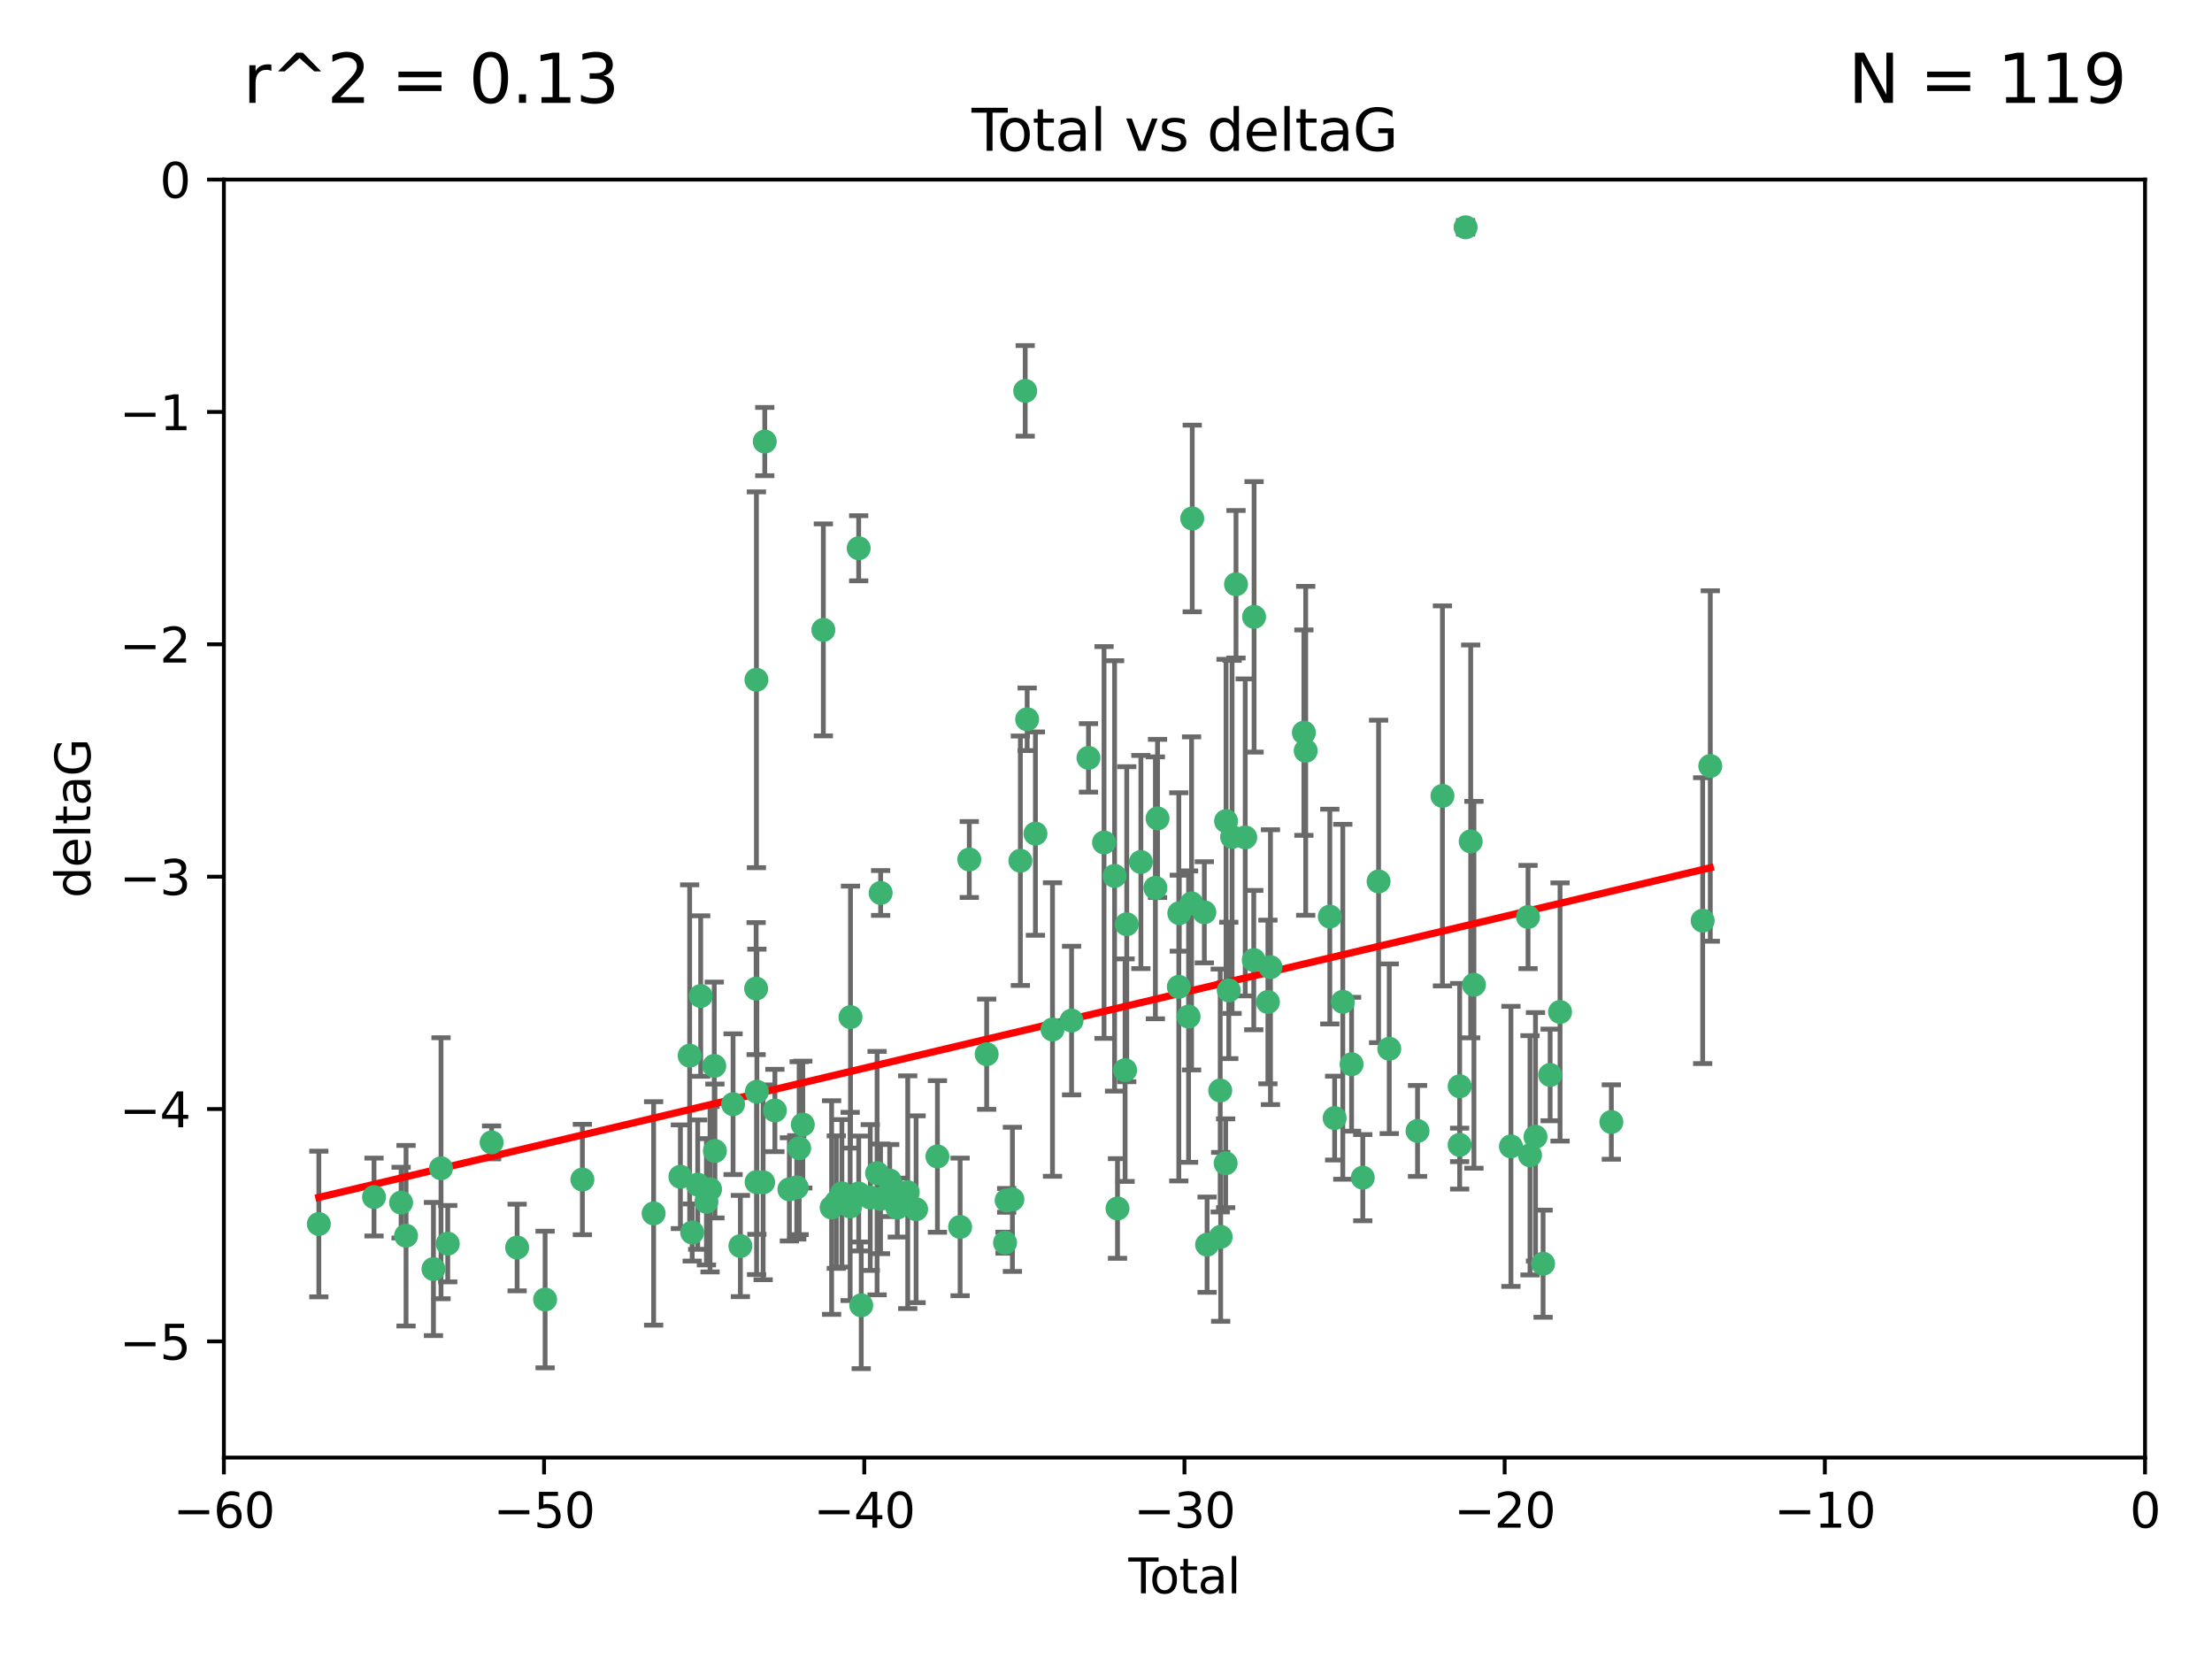 <?xml version="1.0" encoding="utf-8" standalone="no"?>
<!DOCTYPE svg PUBLIC "-//W3C//DTD SVG 1.1//EN"
  "http://www.w3.org/Graphics/SVG/1.1/DTD/svg11.dtd">
<svg xmlns:xlink="http://www.w3.org/1999/xlink" width="460.8pt" height="345.6pt" viewBox="0 0 460.8 345.6" xmlns="http://www.w3.org/2000/svg" version="1.1">
 <defs>
  <style type="text/css">*{stroke-linejoin: round; stroke-linecap: butt}</style>
 </defs>
 <g id="figure_1">
  <g id="patch_1">
   <path d="M 0 345.6 
L 460.8 345.6 
L 460.8 0 
L 0 0 
z
" style="fill: #ffffff"/>
  </g>
  <g id="axes_1">
   <g id="patch_2">
    <path d="M 46.64 303.64 
L 446.85 303.64 
L 446.85 37.411 
L 46.64 37.411 
z
" style="fill: #ffffff"/>
   </g>
   <g id="PathCollection_1">
    <defs>
     <path id="mdbd13eb31a" d="M 0 1.118 
C 0.297 1.118 0.581 1 0.791 0.791 
C 1 0.581 1.118 0.297 1.118 0 
C 1.118 -0.297 1 -0.581 0.791 -0.791 
C 0.581 -1 0.297 -1.118 0 -1.118 
C -0.297 -1.118 -0.581 -1 -0.791 -0.791 
C -1 -0.581 -1.118 -0.297 -1.118 0 
C -1.118 0.297 -1 0.581 -0.791 0.791 
C -0.581 1 -0.297 1.118 0 1.118 
z
" style="stroke: #3cb371"/>
    </defs>
    <g clip-path="url(#peb73cc897b)">
     <use xlink:href="#mdbd13eb31a" x="66.419" y="254.983" style="fill: #3cb371; stroke: #3cb371"/>
     <use xlink:href="#mdbd13eb31a" x="77.916" y="249.368" style="fill: #3cb371; stroke: #3cb371"/>
     <use xlink:href="#mdbd13eb31a" x="83.555" y="250.525" style="fill: #3cb371; stroke: #3cb371"/>
     <use xlink:href="#mdbd13eb31a" x="84.587" y="257.423" style="fill: #3cb371; stroke: #3cb371"/>
     <use xlink:href="#mdbd13eb31a" x="90.298" y="264.361" style="fill: #3cb371; stroke: #3cb371"/>
     <use xlink:href="#mdbd13eb31a" x="91.872" y="243.368" style="fill: #3cb371; stroke: #3cb371"/>
     <use xlink:href="#mdbd13eb31a" x="93.274" y="259.077" style="fill: #3cb371; stroke: #3cb371"/>
     <use xlink:href="#mdbd13eb31a" x="102.408" y="237.984" style="fill: #3cb371; stroke: #3cb371"/>
     <use xlink:href="#mdbd13eb31a" x="107.728" y="259.88" style="fill: #3cb371; stroke: #3cb371"/>
     <use xlink:href="#mdbd13eb31a" x="113.556" y="270.711" style="fill: #3cb371; stroke: #3cb371"/>
     <use xlink:href="#mdbd13eb31a" x="121.321" y="245.719" style="fill: #3cb371; stroke: #3cb371"/>
     <use xlink:href="#mdbd13eb31a" x="136.162" y="252.775" style="fill: #3cb371; stroke: #3cb371"/>
     <use xlink:href="#mdbd13eb31a" x="141.738" y="245.136" style="fill: #3cb371; stroke: #3cb371"/>
     <use xlink:href="#mdbd13eb31a" x="143.67" y="219.917" style="fill: #3cb371; stroke: #3cb371"/>
     <use xlink:href="#mdbd13eb31a" x="144.195" y="256.751" style="fill: #3cb371; stroke: #3cb371"/>
     <use xlink:href="#mdbd13eb31a" x="145.344" y="246.78" style="fill: #3cb371; stroke: #3cb371"/>
     <use xlink:href="#mdbd13eb31a" x="145.968" y="207.495" style="fill: #3cb371; stroke: #3cb371"/>
     <use xlink:href="#mdbd13eb31a" x="147.163" y="250.354" style="fill: #3cb371; stroke: #3cb371"/>
     <use xlink:href="#mdbd13eb31a" x="147.917" y="247.734" style="fill: #3cb371; stroke: #3cb371"/>
     <use xlink:href="#mdbd13eb31a" x="148.794" y="222.048" style="fill: #3cb371; stroke: #3cb371"/>
     <use xlink:href="#mdbd13eb31a" x="148.928" y="239.771" style="fill: #3cb371; stroke: #3cb371"/>
     <use xlink:href="#mdbd13eb31a" x="152.712" y="230.024" style="fill: #3cb371; stroke: #3cb371"/>
     <use xlink:href="#mdbd13eb31a" x="154.235" y="259.571" style="fill: #3cb371; stroke: #3cb371"/>
     <use xlink:href="#mdbd13eb31a" x="157.517" y="205.942" style="fill: #3cb371; stroke: #3cb371"/>
     <use xlink:href="#mdbd13eb31a" x="157.577" y="141.609" style="fill: #3cb371; stroke: #3cb371"/>
     <use xlink:href="#mdbd13eb31a" x="157.609" y="246.246" style="fill: #3cb371; stroke: #3cb371"/>
     <use xlink:href="#mdbd13eb31a" x="157.674" y="227.428" style="fill: #3cb371; stroke: #3cb371"/>
     <use xlink:href="#mdbd13eb31a" x="158.976" y="246.299" style="fill: #3cb371; stroke: #3cb371"/>
     <use xlink:href="#mdbd13eb31a" x="159.315" y="91.985" style="fill: #3cb371; stroke: #3cb371"/>
     <use xlink:href="#mdbd13eb31a" x="161.425" y="231.332" style="fill: #3cb371; stroke: #3cb371"/>
     <use xlink:href="#mdbd13eb31a" x="164.441" y="247.763" style="fill: #3cb371; stroke: #3cb371"/>
     <use xlink:href="#mdbd13eb31a" x="165.977" y="247.353" style="fill: #3cb371; stroke: #3cb371"/>
     <use xlink:href="#mdbd13eb31a" x="166.479" y="239.185" style="fill: #3cb371; stroke: #3cb371"/>
     <use xlink:href="#mdbd13eb31a" x="167.239" y="234.269" style="fill: #3cb371; stroke: #3cb371"/>
     <use xlink:href="#mdbd13eb31a" x="171.518" y="131.218" style="fill: #3cb371; stroke: #3cb371"/>
     <use xlink:href="#mdbd13eb31a" x="173.242" y="251.55" style="fill: #3cb371; stroke: #3cb371"/>
     <use xlink:href="#mdbd13eb31a" x="174.214" y="250.426" style="fill: #3cb371; stroke: #3cb371"/>
     <use xlink:href="#mdbd13eb31a" x="175.379" y="248.593" style="fill: #3cb371; stroke: #3cb371"/>
     <use xlink:href="#mdbd13eb31a" x="177.103" y="251.329" style="fill: #3cb371; stroke: #3cb371"/>
     <use xlink:href="#mdbd13eb31a" x="177.174" y="211.882" style="fill: #3cb371; stroke: #3cb371"/>
     <use xlink:href="#mdbd13eb31a" x="178.879" y="114.211" style="fill: #3cb371; stroke: #3cb371"/>
     <use xlink:href="#mdbd13eb31a" x="178.887" y="248.632" style="fill: #3cb371; stroke: #3cb371"/>
     <use xlink:href="#mdbd13eb31a" x="179.41" y="271.922" style="fill: #3cb371; stroke: #3cb371"/>
     <use xlink:href="#mdbd13eb31a" x="181.295" y="249.466" style="fill: #3cb371; stroke: #3cb371"/>
     <use xlink:href="#mdbd13eb31a" x="182.712" y="244.387" style="fill: #3cb371; stroke: #3cb371"/>
     <use xlink:href="#mdbd13eb31a" x="183.43" y="249.742" style="fill: #3cb371; stroke: #3cb371"/>
     <use xlink:href="#mdbd13eb31a" x="183.453" y="186.022" style="fill: #3cb371; stroke: #3cb371"/>
     <use xlink:href="#mdbd13eb31a" x="185.345" y="245.927" style="fill: #3cb371; stroke: #3cb371"/>
     <use xlink:href="#mdbd13eb31a" x="185.962" y="247.876" style="fill: #3cb371; stroke: #3cb371"/>
     <use xlink:href="#mdbd13eb31a" x="186.924" y="251.564" style="fill: #3cb371; stroke: #3cb371"/>
     <use xlink:href="#mdbd13eb31a" x="189.097" y="248.361" style="fill: #3cb371; stroke: #3cb371"/>
     <use xlink:href="#mdbd13eb31a" x="190.84" y="251.904" style="fill: #3cb371; stroke: #3cb371"/>
     <use xlink:href="#mdbd13eb31a" x="195.283" y="240.908" style="fill: #3cb371; stroke: #3cb371"/>
     <use xlink:href="#mdbd13eb31a" x="200.009" y="255.593" style="fill: #3cb371; stroke: #3cb371"/>
     <use xlink:href="#mdbd13eb31a" x="201.918" y="179.048" style="fill: #3cb371; stroke: #3cb371"/>
     <use xlink:href="#mdbd13eb31a" x="205.541" y="219.614" style="fill: #3cb371; stroke: #3cb371"/>
     <use xlink:href="#mdbd13eb31a" x="209.368" y="258.871" style="fill: #3cb371; stroke: #3cb371"/>
     <use xlink:href="#mdbd13eb31a" x="209.704" y="250.057" style="fill: #3cb371; stroke: #3cb371"/>
     <use xlink:href="#mdbd13eb31a" x="210.904" y="249.848" style="fill: #3cb371; stroke: #3cb371"/>
     <use xlink:href="#mdbd13eb31a" x="212.564" y="179.309" style="fill: #3cb371; stroke: #3cb371"/>
     <use xlink:href="#mdbd13eb31a" x="213.569" y="81.428" style="fill: #3cb371; stroke: #3cb371"/>
     <use xlink:href="#mdbd13eb31a" x="213.978" y="149.837" style="fill: #3cb371; stroke: #3cb371"/>
     <use xlink:href="#mdbd13eb31a" x="215.7" y="173.656" style="fill: #3cb371; stroke: #3cb371"/>
     <use xlink:href="#mdbd13eb31a" x="219.255" y="214.466" style="fill: #3cb371; stroke: #3cb371"/>
     <use xlink:href="#mdbd13eb31a" x="223.229" y="212.601" style="fill: #3cb371; stroke: #3cb371"/>
     <use xlink:href="#mdbd13eb31a" x="226.75" y="157.878" style="fill: #3cb371; stroke: #3cb371"/>
     <use xlink:href="#mdbd13eb31a" x="229.992" y="175.5" style="fill: #3cb371; stroke: #3cb371"/>
     <use xlink:href="#mdbd13eb31a" x="232.187" y="182.467" style="fill: #3cb371; stroke: #3cb371"/>
     <use xlink:href="#mdbd13eb31a" x="232.798" y="251.748" style="fill: #3cb371; stroke: #3cb371"/>
     <use xlink:href="#mdbd13eb31a" x="234.377" y="222.933" style="fill: #3cb371; stroke: #3cb371"/>
     <use xlink:href="#mdbd13eb31a" x="234.722" y="192.532" style="fill: #3cb371; stroke: #3cb371"/>
     <use xlink:href="#mdbd13eb31a" x="237.666" y="179.572" style="fill: #3cb371; stroke: #3cb371"/>
     <use xlink:href="#mdbd13eb31a" x="240.688" y="184.953" style="fill: #3cb371; stroke: #3cb371"/>
     <use xlink:href="#mdbd13eb31a" x="241.138" y="170.494" style="fill: #3cb371; stroke: #3cb371"/>
     <use xlink:href="#mdbd13eb31a" x="245.567" y="205.576" style="fill: #3cb371; stroke: #3cb371"/>
     <use xlink:href="#mdbd13eb31a" x="245.67" y="190.233" style="fill: #3cb371; stroke: #3cb371"/>
     <use xlink:href="#mdbd13eb31a" x="247.603" y="211.773" style="fill: #3cb371; stroke: #3cb371"/>
     <use xlink:href="#mdbd13eb31a" x="248.226" y="188.196" style="fill: #3cb371; stroke: #3cb371"/>
     <use xlink:href="#mdbd13eb31a" x="248.363" y="108.007" style="fill: #3cb371; stroke: #3cb371"/>
     <use xlink:href="#mdbd13eb31a" x="250.887" y="190.046" style="fill: #3cb371; stroke: #3cb371"/>
     <use xlink:href="#mdbd13eb31a" x="251.46" y="259.29" style="fill: #3cb371; stroke: #3cb371"/>
     <use xlink:href="#mdbd13eb31a" x="254.195" y="227.174" style="fill: #3cb371; stroke: #3cb371"/>
     <use xlink:href="#mdbd13eb31a" x="254.288" y="257.656" style="fill: #3cb371; stroke: #3cb371"/>
     <use xlink:href="#mdbd13eb31a" x="255.324" y="242.33" style="fill: #3cb371; stroke: #3cb371"/>
     <use xlink:href="#mdbd13eb31a" x="255.41" y="171.05" style="fill: #3cb371; stroke: #3cb371"/>
     <use xlink:href="#mdbd13eb31a" x="255.978" y="206.323" style="fill: #3cb371; stroke: #3cb371"/>
     <use xlink:href="#mdbd13eb31a" x="256.666" y="174.342" style="fill: #3cb371; stroke: #3cb371"/>
     <use xlink:href="#mdbd13eb31a" x="257.482" y="121.711" style="fill: #3cb371; stroke: #3cb371"/>
     <use xlink:href="#mdbd13eb31a" x="259.403" y="174.444" style="fill: #3cb371; stroke: #3cb371"/>
     <use xlink:href="#mdbd13eb31a" x="261.181" y="200.001" style="fill: #3cb371; stroke: #3cb371"/>
     <use xlink:href="#mdbd13eb31a" x="261.249" y="128.506" style="fill: #3cb371; stroke: #3cb371"/>
     <use xlink:href="#mdbd13eb31a" x="264.127" y="208.73" style="fill: #3cb371; stroke: #3cb371"/>
     <use xlink:href="#mdbd13eb31a" x="264.661" y="201.481" style="fill: #3cb371; stroke: #3cb371"/>
     <use xlink:href="#mdbd13eb31a" x="271.622" y="152.625" style="fill: #3cb371; stroke: #3cb371"/>
     <use xlink:href="#mdbd13eb31a" x="272" y="156.408" style="fill: #3cb371; stroke: #3cb371"/>
     <use xlink:href="#mdbd13eb31a" x="277.024" y="190.942" style="fill: #3cb371; stroke: #3cb371"/>
     <use xlink:href="#mdbd13eb31a" x="278.03" y="232.917" style="fill: #3cb371; stroke: #3cb371"/>
     <use xlink:href="#mdbd13eb31a" x="279.729" y="208.69" style="fill: #3cb371; stroke: #3cb371"/>
     <use xlink:href="#mdbd13eb31a" x="281.561" y="221.702" style="fill: #3cb371; stroke: #3cb371"/>
     <use xlink:href="#mdbd13eb31a" x="283.892" y="245.331" style="fill: #3cb371; stroke: #3cb371"/>
     <use xlink:href="#mdbd13eb31a" x="287.186" y="183.618" style="fill: #3cb371; stroke: #3cb371"/>
     <use xlink:href="#mdbd13eb31a" x="289.405" y="218.476" style="fill: #3cb371; stroke: #3cb371"/>
     <use xlink:href="#mdbd13eb31a" x="295.3" y="235.595" style="fill: #3cb371; stroke: #3cb371"/>
     <use xlink:href="#mdbd13eb31a" x="300.489" y="165.798" style="fill: #3cb371; stroke: #3cb371"/>
     <use xlink:href="#mdbd13eb31a" x="304.065" y="238.5" style="fill: #3cb371; stroke: #3cb371"/>
     <use xlink:href="#mdbd13eb31a" x="304.076" y="226.292" style="fill: #3cb371; stroke: #3cb371"/>
     <use xlink:href="#mdbd13eb31a" x="305.312" y="47.35" style="fill: #3cb371; stroke: #3cb371"/>
     <use xlink:href="#mdbd13eb31a" x="306.373" y="175.282" style="fill: #3cb371; stroke: #3cb371"/>
     <use xlink:href="#mdbd13eb31a" x="307.048" y="205.151" style="fill: #3cb371; stroke: #3cb371"/>
     <use xlink:href="#mdbd13eb31a" x="314.755" y="238.81" style="fill: #3cb371; stroke: #3cb371"/>
     <use xlink:href="#mdbd13eb31a" x="318.319" y="191.03" style="fill: #3cb371; stroke: #3cb371"/>
     <use xlink:href="#mdbd13eb31a" x="318.729" y="240.671" style="fill: #3cb371; stroke: #3cb371"/>
     <use xlink:href="#mdbd13eb31a" x="319.873" y="236.811" style="fill: #3cb371; stroke: #3cb371"/>
     <use xlink:href="#mdbd13eb31a" x="321.456" y="263.255" style="fill: #3cb371; stroke: #3cb371"/>
     <use xlink:href="#mdbd13eb31a" x="322.924" y="223.93" style="fill: #3cb371; stroke: #3cb371"/>
     <use xlink:href="#mdbd13eb31a" x="324.985" y="210.812" style="fill: #3cb371; stroke: #3cb371"/>
     <use xlink:href="#mdbd13eb31a" x="335.673" y="233.736" style="fill: #3cb371; stroke: #3cb371"/>
     <use xlink:href="#mdbd13eb31a" x="354.699" y="191.787" style="fill: #3cb371; stroke: #3cb371"/>
     <use xlink:href="#mdbd13eb31a" x="356.285" y="159.571" style="fill: #3cb371; stroke: #3cb371"/>
    </g>
   </g>
   <g id="matplotlib.axis_1">
    <g id="xtick_1">
     <g id="line2d_1">
      <defs>
       <path id="md5ad88d89c" d="M 0 0 
L 0 3.5 
" style="stroke: #000000; stroke-width: 0.8"/>
      </defs>
      <g>
       <use xlink:href="#md5ad88d89c" x="46.64" y="303.64" style="stroke: #000000; stroke-width: 0.8"/>
      </g>
     </g>
     <g id="text_1">
      <!-- −60 -->
      <g transform="translate(36.088 318.238)scale(0.1 -0.1)">
       <defs>
        <path id="DejaVuSans-2212" d="M 678 2272 
L 4684 2272 
L 4684 1741 
L 678 1741 
L 678 2272 
z
" transform="scale(0.016)"/>
        <path id="DejaVuSans-36" d="M 2113 2584 
Q 1688 2584 1439 2293 
Q 1191 2003 1191 1497 
Q 1191 994 1439 701 
Q 1688 409 2113 409 
Q 2538 409 2786 701 
Q 3034 994 3034 1497 
Q 3034 2003 2786 2293 
Q 2538 2584 2113 2584 
z
M 3366 4563 
L 3366 3988 
Q 3128 4100 2886 4159 
Q 2644 4219 2406 4219 
Q 1781 4219 1451 3797 
Q 1122 3375 1075 2522 
Q 1259 2794 1537 2939 
Q 1816 3084 2150 3084 
Q 2853 3084 3261 2657 
Q 3669 2231 3669 1497 
Q 3669 778 3244 343 
Q 2819 -91 2113 -91 
Q 1303 -91 875 529 
Q 447 1150 447 2328 
Q 447 3434 972 4092 
Q 1497 4750 2381 4750 
Q 2619 4750 2861 4703 
Q 3103 4656 3366 4563 
z
" transform="scale(0.016)"/>
        <path id="DejaVuSans-30" d="M 2034 4250 
Q 1547 4250 1301 3770 
Q 1056 3291 1056 2328 
Q 1056 1369 1301 889 
Q 1547 409 2034 409 
Q 2525 409 2770 889 
Q 3016 1369 3016 2328 
Q 3016 3291 2770 3770 
Q 2525 4250 2034 4250 
z
M 2034 4750 
Q 2819 4750 3233 4129 
Q 3647 3509 3647 2328 
Q 3647 1150 3233 529 
Q 2819 -91 2034 -91 
Q 1250 -91 836 529 
Q 422 1150 422 2328 
Q 422 3509 836 4129 
Q 1250 4750 2034 4750 
z
" transform="scale(0.016)"/>
       </defs>
       <use xlink:href="#DejaVuSans-2212"/>
       <use xlink:href="#DejaVuSans-36" x="83.789"/>
       <use xlink:href="#DejaVuSans-30" x="147.412"/>
      </g>
     </g>
    </g>
    <g id="xtick_2">
     <g id="line2d_2">
      <g>
       <use xlink:href="#md5ad88d89c" x="113.342" y="303.64" style="stroke: #000000; stroke-width: 0.8"/>
      </g>
     </g>
     <g id="text_2">
      <!-- −50 -->
      <g transform="translate(102.789 318.238)scale(0.1 -0.1)">
       <defs>
        <path id="DejaVuSans-35" d="M 691 4666 
L 3169 4666 
L 3169 4134 
L 1269 4134 
L 1269 2991 
Q 1406 3038 1543 3061 
Q 1681 3084 1819 3084 
Q 2600 3084 3056 2656 
Q 3513 2228 3513 1497 
Q 3513 744 3044 326 
Q 2575 -91 1722 -91 
Q 1428 -91 1123 -41 
Q 819 9 494 109 
L 494 744 
Q 775 591 1075 516 
Q 1375 441 1709 441 
Q 2250 441 2565 725 
Q 2881 1009 2881 1497 
Q 2881 1984 2565 2268 
Q 2250 2553 1709 2553 
Q 1456 2553 1204 2497 
Q 953 2441 691 2322 
L 691 4666 
z
" transform="scale(0.016)"/>
       </defs>
       <use xlink:href="#DejaVuSans-2212"/>
       <use xlink:href="#DejaVuSans-35" x="83.789"/>
       <use xlink:href="#DejaVuSans-30" x="147.412"/>
      </g>
     </g>
    </g>
    <g id="xtick_3">
     <g id="line2d_3">
      <g>
       <use xlink:href="#md5ad88d89c" x="180.043" y="303.64" style="stroke: #000000; stroke-width: 0.8"/>
      </g>
     </g>
     <g id="text_3">
      <!-- −40 -->
      <g transform="translate(169.491 318.238)scale(0.1 -0.1)">
       <defs>
        <path id="DejaVuSans-34" d="M 2419 4116 
L 825 1625 
L 2419 1625 
L 2419 4116 
z
M 2253 4666 
L 3047 4666 
L 3047 1625 
L 3713 1625 
L 3713 1100 
L 3047 1100 
L 3047 0 
L 2419 0 
L 2419 1100 
L 313 1100 
L 313 1709 
L 2253 4666 
z
" transform="scale(0.016)"/>
       </defs>
       <use xlink:href="#DejaVuSans-2212"/>
       <use xlink:href="#DejaVuSans-34" x="83.789"/>
       <use xlink:href="#DejaVuSans-30" x="147.412"/>
      </g>
     </g>
    </g>
    <g id="xtick_4">
     <g id="line2d_4">
      <g>
       <use xlink:href="#md5ad88d89c" x="246.745" y="303.64" style="stroke: #000000; stroke-width: 0.8"/>
      </g>
     </g>
     <g id="text_4">
      <!-- −30 -->
      <g transform="translate(236.193 318.238)scale(0.1 -0.1)">
       <defs>
        <path id="DejaVuSans-33" d="M 2597 2516 
Q 3050 2419 3304 2112 
Q 3559 1806 3559 1356 
Q 3559 666 3084 287 
Q 2609 -91 1734 -91 
Q 1441 -91 1130 -33 
Q 819 25 488 141 
L 488 750 
Q 750 597 1062 519 
Q 1375 441 1716 441 
Q 2309 441 2620 675 
Q 2931 909 2931 1356 
Q 2931 1769 2642 2001 
Q 2353 2234 1838 2234 
L 1294 2234 
L 1294 2753 
L 1863 2753 
Q 2328 2753 2575 2939 
Q 2822 3125 2822 3475 
Q 2822 3834 2567 4026 
Q 2313 4219 1838 4219 
Q 1578 4219 1281 4162 
Q 984 4106 628 3988 
L 628 4550 
Q 988 4650 1302 4700 
Q 1616 4750 1894 4750 
Q 2613 4750 3031 4423 
Q 3450 4097 3450 3541 
Q 3450 3153 3228 2886 
Q 3006 2619 2597 2516 
z
" transform="scale(0.016)"/>
       </defs>
       <use xlink:href="#DejaVuSans-2212"/>
       <use xlink:href="#DejaVuSans-33" x="83.789"/>
       <use xlink:href="#DejaVuSans-30" x="147.412"/>
      </g>
     </g>
    </g>
    <g id="xtick_5">
     <g id="line2d_5">
      <g>
       <use xlink:href="#md5ad88d89c" x="313.447" y="303.64" style="stroke: #000000; stroke-width: 0.8"/>
      </g>
     </g>
     <g id="text_5">
      <!-- −20 -->
      <g transform="translate(302.894 318.238)scale(0.1 -0.1)">
       <defs>
        <path id="DejaVuSans-32" d="M 1228 531 
L 3431 531 
L 3431 0 
L 469 0 
L 469 531 
Q 828 903 1448 1529 
Q 2069 2156 2228 2338 
Q 2531 2678 2651 2914 
Q 2772 3150 2772 3378 
Q 2772 3750 2511 3984 
Q 2250 4219 1831 4219 
Q 1534 4219 1204 4116 
Q 875 4013 500 3803 
L 500 4441 
Q 881 4594 1212 4672 
Q 1544 4750 1819 4750 
Q 2544 4750 2975 4387 
Q 3406 4025 3406 3419 
Q 3406 3131 3298 2873 
Q 3191 2616 2906 2266 
Q 2828 2175 2409 1742 
Q 1991 1309 1228 531 
z
" transform="scale(0.016)"/>
       </defs>
       <use xlink:href="#DejaVuSans-2212"/>
       <use xlink:href="#DejaVuSans-32" x="83.789"/>
       <use xlink:href="#DejaVuSans-30" x="147.412"/>
      </g>
     </g>
    </g>
    <g id="xtick_6">
     <g id="line2d_6">
      <g>
       <use xlink:href="#md5ad88d89c" x="380.148" y="303.64" style="stroke: #000000; stroke-width: 0.8"/>
      </g>
     </g>
     <g id="text_6">
      <!-- −10 -->
      <g transform="translate(369.596 318.238)scale(0.1 -0.1)">
       <defs>
        <path id="DejaVuSans-31" d="M 794 531 
L 1825 531 
L 1825 4091 
L 703 3866 
L 703 4441 
L 1819 4666 
L 2450 4666 
L 2450 531 
L 3481 531 
L 3481 0 
L 794 0 
L 794 531 
z
" transform="scale(0.016)"/>
       </defs>
       <use xlink:href="#DejaVuSans-2212"/>
       <use xlink:href="#DejaVuSans-31" x="83.789"/>
       <use xlink:href="#DejaVuSans-30" x="147.412"/>
      </g>
     </g>
    </g>
    <g id="xtick_7">
     <g id="line2d_7">
      <g>
       <use xlink:href="#md5ad88d89c" x="446.85" y="303.64" style="stroke: #000000; stroke-width: 0.8"/>
      </g>
     </g>
     <g id="text_7">
      <!-- 0 -->
      <g transform="translate(443.669 318.238)scale(0.1 -0.1)">
       <use xlink:href="#DejaVuSans-30"/>
      </g>
     </g>
    </g>
    <g id="text_8">
     <!-- Total -->
     <g transform="translate(235.068 331.917)scale(0.1 -0.1)">
      <defs>
       <path id="DejaVuSans-54" d="M -19 4666 
L 3928 4666 
L 3928 4134 
L 2272 4134 
L 2272 0 
L 1638 0 
L 1638 4134 
L -19 4134 
L -19 4666 
z
" transform="scale(0.016)"/>
       <path id="DejaVuSans-6f" d="M 1959 3097 
Q 1497 3097 1228 2736 
Q 959 2375 959 1747 
Q 959 1119 1226 758 
Q 1494 397 1959 397 
Q 2419 397 2687 759 
Q 2956 1122 2956 1747 
Q 2956 2369 2687 2733 
Q 2419 3097 1959 3097 
z
M 1959 3584 
Q 2709 3584 3137 3096 
Q 3566 2609 3566 1747 
Q 3566 888 3137 398 
Q 2709 -91 1959 -91 
Q 1206 -91 779 398 
Q 353 888 353 1747 
Q 353 2609 779 3096 
Q 1206 3584 1959 3584 
z
" transform="scale(0.016)"/>
       <path id="DejaVuSans-74" d="M 1172 4494 
L 1172 3500 
L 2356 3500 
L 2356 3053 
L 1172 3053 
L 1172 1153 
Q 1172 725 1289 603 
Q 1406 481 1766 481 
L 2356 481 
L 2356 0 
L 1766 0 
Q 1100 0 847 248 
Q 594 497 594 1153 
L 594 3053 
L 172 3053 
L 172 3500 
L 594 3500 
L 594 4494 
L 1172 4494 
z
" transform="scale(0.016)"/>
       <path id="DejaVuSans-61" d="M 2194 1759 
Q 1497 1759 1228 1600 
Q 959 1441 959 1056 
Q 959 750 1161 570 
Q 1363 391 1709 391 
Q 2188 391 2477 730 
Q 2766 1069 2766 1631 
L 2766 1759 
L 2194 1759 
z
M 3341 1997 
L 3341 0 
L 2766 0 
L 2766 531 
Q 2569 213 2275 61 
Q 1981 -91 1556 -91 
Q 1019 -91 701 211 
Q 384 513 384 1019 
Q 384 1609 779 1909 
Q 1175 2209 1959 2209 
L 2766 2209 
L 2766 2266 
Q 2766 2663 2505 2880 
Q 2244 3097 1772 3097 
Q 1472 3097 1187 3025 
Q 903 2953 641 2809 
L 641 3341 
Q 956 3463 1253 3523 
Q 1550 3584 1831 3584 
Q 2591 3584 2966 3190 
Q 3341 2797 3341 1997 
z
" transform="scale(0.016)"/>
       <path id="DejaVuSans-6c" d="M 603 4863 
L 1178 4863 
L 1178 0 
L 603 0 
L 603 4863 
z
" transform="scale(0.016)"/>
      </defs>
      <use xlink:href="#DejaVuSans-54"/>
      <use xlink:href="#DejaVuSans-6f" x="44.084"/>
      <use xlink:href="#DejaVuSans-74" x="105.266"/>
      <use xlink:href="#DejaVuSans-61" x="144.475"/>
      <use xlink:href="#DejaVuSans-6c" x="205.754"/>
     </g>
    </g>
   </g>
   <g id="matplotlib.axis_2">
    <g id="ytick_1">
     <g id="line2d_8">
      <defs>
       <path id="mecfc11cd4a" d="M 0 0 
L -3.5 0 
" style="stroke: #000000; stroke-width: 0.8"/>
      </defs>
      <g>
       <use xlink:href="#mecfc11cd4a" x="46.64" y="279.437" style="stroke: #000000; stroke-width: 0.8"/>
      </g>
     </g>
     <g id="text_9">
      <!-- −5 -->
      <g transform="translate(24.898 283.237)scale(0.1 -0.1)">
       <use xlink:href="#DejaVuSans-2212"/>
       <use xlink:href="#DejaVuSans-35" x="83.789"/>
      </g>
     </g>
    </g>
    <g id="ytick_2">
     <g id="line2d_9">
      <g>
       <use xlink:href="#mecfc11cd4a" x="46.64" y="231.032" style="stroke: #000000; stroke-width: 0.8"/>
      </g>
     </g>
     <g id="text_10">
      <!-- −4 -->
      <g transform="translate(24.898 234.831)scale(0.1 -0.1)">
       <use xlink:href="#DejaVuSans-2212"/>
       <use xlink:href="#DejaVuSans-34" x="83.789"/>
      </g>
     </g>
    </g>
    <g id="ytick_3">
     <g id="line2d_10">
      <g>
       <use xlink:href="#mecfc11cd4a" x="46.64" y="182.627" style="stroke: #000000; stroke-width: 0.8"/>
      </g>
     </g>
     <g id="text_11">
      <!-- −3 -->
      <g transform="translate(24.898 186.426)scale(0.1 -0.1)">
       <use xlink:href="#DejaVuSans-2212"/>
       <use xlink:href="#DejaVuSans-33" x="83.789"/>
      </g>
     </g>
    </g>
    <g id="ytick_4">
     <g id="line2d_11">
      <g>
       <use xlink:href="#mecfc11cd4a" x="46.64" y="134.222" style="stroke: #000000; stroke-width: 0.8"/>
      </g>
     </g>
     <g id="text_12">
      <!-- −2 -->
      <g transform="translate(24.898 138.021)scale(0.1 -0.1)">
       <use xlink:href="#DejaVuSans-2212"/>
       <use xlink:href="#DejaVuSans-32" x="83.789"/>
      </g>
     </g>
    </g>
    <g id="ytick_5">
     <g id="line2d_12">
      <g>
       <use xlink:href="#mecfc11cd4a" x="46.64" y="85.816" style="stroke: #000000; stroke-width: 0.8"/>
      </g>
     </g>
     <g id="text_13">
      <!-- −1 -->
      <g transform="translate(24.898 89.616)scale(0.1 -0.1)">
       <use xlink:href="#DejaVuSans-2212"/>
       <use xlink:href="#DejaVuSans-31" x="83.789"/>
      </g>
     </g>
    </g>
    <g id="ytick_6">
     <g id="line2d_13">
      <g>
       <use xlink:href="#mecfc11cd4a" x="46.64" y="37.411" style="stroke: #000000; stroke-width: 0.8"/>
      </g>
     </g>
     <g id="text_14">
      <!-- 0 -->
      <g transform="translate(33.278 41.21)scale(0.1 -0.1)">
       <use xlink:href="#DejaVuSans-30"/>
      </g>
     </g>
    </g>
    <g id="text_15">
     <!-- deltaG -->
     <g transform="translate(18.818 187.064)rotate(-90)scale(0.1 -0.1)">
      <defs>
       <path id="DejaVuSans-64" d="M 2906 2969 
L 2906 4863 
L 3481 4863 
L 3481 0 
L 2906 0 
L 2906 525 
Q 2725 213 2448 61 
Q 2172 -91 1784 -91 
Q 1150 -91 751 415 
Q 353 922 353 1747 
Q 353 2572 751 3078 
Q 1150 3584 1784 3584 
Q 2172 3584 2448 3432 
Q 2725 3281 2906 2969 
z
M 947 1747 
Q 947 1113 1208 752 
Q 1469 391 1925 391 
Q 2381 391 2643 752 
Q 2906 1113 2906 1747 
Q 2906 2381 2643 2742 
Q 2381 3103 1925 3103 
Q 1469 3103 1208 2742 
Q 947 2381 947 1747 
z
" transform="scale(0.016)"/>
       <path id="DejaVuSans-65" d="M 3597 1894 
L 3597 1613 
L 953 1613 
Q 991 1019 1311 708 
Q 1631 397 2203 397 
Q 2534 397 2845 478 
Q 3156 559 3463 722 
L 3463 178 
Q 3153 47 2828 -22 
Q 2503 -91 2169 -91 
Q 1331 -91 842 396 
Q 353 884 353 1716 
Q 353 2575 817 3079 
Q 1281 3584 2069 3584 
Q 2775 3584 3186 3129 
Q 3597 2675 3597 1894 
z
M 3022 2063 
Q 3016 2534 2758 2815 
Q 2500 3097 2075 3097 
Q 1594 3097 1305 2825 
Q 1016 2553 972 2059 
L 3022 2063 
z
" transform="scale(0.016)"/>
       <path id="DejaVuSans-47" d="M 3809 666 
L 3809 1919 
L 2778 1919 
L 2778 2438 
L 4434 2438 
L 4434 434 
Q 4069 175 3628 42 
Q 3188 -91 2688 -91 
Q 1594 -91 976 548 
Q 359 1188 359 2328 
Q 359 3472 976 4111 
Q 1594 4750 2688 4750 
Q 3144 4750 3555 4637 
Q 3966 4525 4313 4306 
L 4313 3634 
Q 3963 3931 3569 4081 
Q 3175 4231 2741 4231 
Q 1884 4231 1454 3753 
Q 1025 3275 1025 2328 
Q 1025 1384 1454 906 
Q 1884 428 2741 428 
Q 3075 428 3337 486 
Q 3600 544 3809 666 
z
" transform="scale(0.016)"/>
      </defs>
      <use xlink:href="#DejaVuSans-64"/>
      <use xlink:href="#DejaVuSans-65" x="63.477"/>
      <use xlink:href="#DejaVuSans-6c" x="125"/>
      <use xlink:href="#DejaVuSans-74" x="152.783"/>
      <use xlink:href="#DejaVuSans-61" x="191.992"/>
      <use xlink:href="#DejaVuSans-47" x="253.271"/>
     </g>
    </g>
   </g>
   <g id="LineCollection_1">
    <path d="M 66.419 270.155 
L 66.419 239.811 
" clip-path="url(#peb73cc897b)" style="fill: none; stroke: #696969"/>
    <path d="M 77.916 257.476 
L 77.916 241.26 
" clip-path="url(#peb73cc897b)" style="fill: none; stroke: #696969"/>
    <path d="M 83.555 257.892 
L 83.555 243.157 
" clip-path="url(#peb73cc897b)" style="fill: none; stroke: #696969"/>
    <path d="M 84.587 276.229 
L 84.587 238.617 
" clip-path="url(#peb73cc897b)" style="fill: none; stroke: #696969"/>
    <path d="M 90.298 278.232 
L 90.298 250.491 
" clip-path="url(#peb73cc897b)" style="fill: none; stroke: #696969"/>
    <path d="M 91.872 270.554 
L 91.872 216.181 
" clip-path="url(#peb73cc897b)" style="fill: none; stroke: #696969"/>
    <path d="M 93.274 267.033 
L 93.274 251.122 
" clip-path="url(#peb73cc897b)" style="fill: none; stroke: #696969"/>
    <path d="M 102.408 241.415 
L 102.408 234.553 
" clip-path="url(#peb73cc897b)" style="fill: none; stroke: #696969"/>
    <path d="M 107.728 268.904 
L 107.728 250.857 
" clip-path="url(#peb73cc897b)" style="fill: none; stroke: #696969"/>
    <path d="M 113.556 284.942 
L 113.556 256.479 
" clip-path="url(#peb73cc897b)" style="fill: none; stroke: #696969"/>
    <path d="M 121.321 257.222 
L 121.321 234.216 
" clip-path="url(#peb73cc897b)" style="fill: none; stroke: #696969"/>
    <path d="M 136.162 276.048 
L 136.162 229.502 
" clip-path="url(#peb73cc897b)" style="fill: none; stroke: #696969"/>
    <path d="M 141.738 255.934 
L 141.738 234.337 
" clip-path="url(#peb73cc897b)" style="fill: none; stroke: #696969"/>
    <path d="M 143.67 255.508 
L 143.67 184.325 
" clip-path="url(#peb73cc897b)" style="fill: none; stroke: #696969"/>
    <path d="M 144.195 262.697 
L 144.195 250.804 
" clip-path="url(#peb73cc897b)" style="fill: none; stroke: #696969"/>
    <path d="M 145.344 260.254 
L 145.344 233.306 
" clip-path="url(#peb73cc897b)" style="fill: none; stroke: #696969"/>
    <path d="M 145.968 224.214 
L 145.968 190.775 
" clip-path="url(#peb73cc897b)" style="fill: none; stroke: #696969"/>
    <path d="M 147.163 263.512 
L 147.163 237.195 
" clip-path="url(#peb73cc897b)" style="fill: none; stroke: #696969"/>
    <path d="M 147.917 264.964 
L 147.917 230.503 
" clip-path="url(#peb73cc897b)" style="fill: none; stroke: #696969"/>
    <path d="M 148.794 239.508 
L 148.794 204.588 
" clip-path="url(#peb73cc897b)" style="fill: none; stroke: #696969"/>
    <path d="M 148.928 253.716 
L 148.928 225.827 
" clip-path="url(#peb73cc897b)" style="fill: none; stroke: #696969"/>
    <path d="M 152.712 244.68 
L 152.712 215.367 
" clip-path="url(#peb73cc897b)" style="fill: none; stroke: #696969"/>
    <path d="M 154.235 270.116 
L 154.235 249.026 
" clip-path="url(#peb73cc897b)" style="fill: none; stroke: #696969"/>
    <path d="M 157.517 219.695 
L 157.517 192.189 
" clip-path="url(#peb73cc897b)" style="fill: none; stroke: #696969"/>
    <path d="M 157.577 180.758 
L 157.577 102.46 
" clip-path="url(#peb73cc897b)" style="fill: none; stroke: #696969"/>
    <path d="M 157.609 265.512 
L 157.609 226.981 
" clip-path="url(#peb73cc897b)" style="fill: none; stroke: #696969"/>
    <path d="M 157.674 257.131 
L 157.674 197.725 
" clip-path="url(#peb73cc897b)" style="fill: none; stroke: #696969"/>
    <path d="M 158.976 266.591 
L 158.976 226.008 
" clip-path="url(#peb73cc897b)" style="fill: none; stroke: #696969"/>
    <path d="M 159.315 99.095 
L 159.315 84.876 
" clip-path="url(#peb73cc897b)" style="fill: none; stroke: #696969"/>
    <path d="M 161.425 239.908 
L 161.425 222.755 
" clip-path="url(#peb73cc897b)" style="fill: none; stroke: #696969"/>
    <path d="M 164.441 258.514 
L 164.441 237.011 
" clip-path="url(#peb73cc897b)" style="fill: none; stroke: #696969"/>
    <path d="M 165.977 258.126 
L 165.977 236.58 
" clip-path="url(#peb73cc897b)" style="fill: none; stroke: #696969"/>
    <path d="M 166.479 257.197 
L 166.479 221.173 
" clip-path="url(#peb73cc897b)" style="fill: none; stroke: #696969"/>
    <path d="M 167.239 247.487 
L 167.239 221.052 
" clip-path="url(#peb73cc897b)" style="fill: none; stroke: #696969"/>
    <path d="M 171.518 153.297 
L 171.518 109.139 
" clip-path="url(#peb73cc897b)" style="fill: none; stroke: #696969"/>
    <path d="M 173.242 273.8 
L 173.242 229.299 
" clip-path="url(#peb73cc897b)" style="fill: none; stroke: #696969"/>
    <path d="M 174.214 264.226 
L 174.214 236.626 
" clip-path="url(#peb73cc897b)" style="fill: none; stroke: #696969"/>
    <path d="M 175.379 263.956 
L 175.379 233.23 
" clip-path="url(#peb73cc897b)" style="fill: none; stroke: #696969"/>
    <path d="M 177.103 270.93 
L 177.103 231.728 
" clip-path="url(#peb73cc897b)" style="fill: none; stroke: #696969"/>
    <path d="M 177.174 239.166 
L 177.174 184.597 
" clip-path="url(#peb73cc897b)" style="fill: none; stroke: #696969"/>
    <path d="M 178.879 120.995 
L 178.879 107.427 
" clip-path="url(#peb73cc897b)" style="fill: none; stroke: #696969"/>
    <path d="M 178.887 260.598 
L 178.887 236.665 
" clip-path="url(#peb73cc897b)" style="fill: none; stroke: #696969"/>
    <path d="M 179.41 285.112 
L 179.41 258.731 
" clip-path="url(#peb73cc897b)" style="fill: none; stroke: #696969"/>
    <path d="M 181.295 264.652 
L 181.295 234.281 
" clip-path="url(#peb73cc897b)" style="fill: none; stroke: #696969"/>
    <path d="M 182.712 269.744 
L 182.712 219.03 
" clip-path="url(#peb73cc897b)" style="fill: none; stroke: #696969"/>
    <path d="M 183.43 261.161 
L 183.43 238.322 
" clip-path="url(#peb73cc897b)" style="fill: none; stroke: #696969"/>
    <path d="M 183.453 190.691 
L 183.453 181.352 
" clip-path="url(#peb73cc897b)" style="fill: none; stroke: #696969"/>
    <path d="M 185.345 253.43 
L 185.345 238.424 
" clip-path="url(#peb73cc897b)" style="fill: none; stroke: #696969"/>
    <path d="M 185.962 249.693 
L 185.962 246.059 
" clip-path="url(#peb73cc897b)" style="fill: none; stroke: #696969"/>
    <path d="M 186.924 257.702 
L 186.924 245.427 
" clip-path="url(#peb73cc897b)" style="fill: none; stroke: #696969"/>
    <path d="M 189.097 272.603 
L 189.097 224.118 
" clip-path="url(#peb73cc897b)" style="fill: none; stroke: #696969"/>
    <path d="M 190.84 271.363 
L 190.84 232.446 
" clip-path="url(#peb73cc897b)" style="fill: none; stroke: #696969"/>
    <path d="M 195.283 256.695 
L 195.283 225.122 
" clip-path="url(#peb73cc897b)" style="fill: none; stroke: #696969"/>
    <path d="M 200.009 269.927 
L 200.009 241.26 
" clip-path="url(#peb73cc897b)" style="fill: none; stroke: #696969"/>
    <path d="M 201.918 186.957 
L 201.918 171.14 
" clip-path="url(#peb73cc897b)" style="fill: none; stroke: #696969"/>
    <path d="M 205.541 231.097 
L 205.541 208.132 
" clip-path="url(#peb73cc897b)" style="fill: none; stroke: #696969"/>
    <path d="M 209.368 261.063 
L 209.368 256.678 
" clip-path="url(#peb73cc897b)" style="fill: none; stroke: #696969"/>
    <path d="M 209.704 252.54 
L 209.704 247.575 
" clip-path="url(#peb73cc897b)" style="fill: none; stroke: #696969"/>
    <path d="M 210.904 264.863 
L 210.904 234.833 
" clip-path="url(#peb73cc897b)" style="fill: none; stroke: #696969"/>
    <path d="M 212.564 205.29 
L 212.564 153.329 
" clip-path="url(#peb73cc897b)" style="fill: none; stroke: #696969"/>
    <path d="M 213.569 90.862 
L 213.569 71.993 
" clip-path="url(#peb73cc897b)" style="fill: none; stroke: #696969"/>
    <path d="M 213.978 156.355 
L 213.978 143.318 
" clip-path="url(#peb73cc897b)" style="fill: none; stroke: #696969"/>
    <path d="M 215.7 194.836 
L 215.7 152.476 
" clip-path="url(#peb73cc897b)" style="fill: none; stroke: #696969"/>
    <path d="M 219.255 245.044 
L 219.255 183.888 
" clip-path="url(#peb73cc897b)" style="fill: none; stroke: #696969"/>
    <path d="M 223.229 228.078 
L 223.229 197.125 
" clip-path="url(#peb73cc897b)" style="fill: none; stroke: #696969"/>
    <path d="M 226.75 165.005 
L 226.75 150.751 
" clip-path="url(#peb73cc897b)" style="fill: none; stroke: #696969"/>
    <path d="M 229.992 216.308 
L 229.992 134.692 
" clip-path="url(#peb73cc897b)" style="fill: none; stroke: #696969"/>
    <path d="M 232.187 227.298 
L 232.187 137.636 
" clip-path="url(#peb73cc897b)" style="fill: none; stroke: #696969"/>
    <path d="M 232.798 262.128 
L 232.798 241.367 
" clip-path="url(#peb73cc897b)" style="fill: none; stroke: #696969"/>
    <path d="M 234.377 246.109 
L 234.377 199.756 
" clip-path="url(#peb73cc897b)" style="fill: none; stroke: #696969"/>
    <path d="M 234.722 225.345 
L 234.722 159.72 
" clip-path="url(#peb73cc897b)" style="fill: none; stroke: #696969"/>
    <path d="M 237.666 201.773 
L 237.666 157.372 
" clip-path="url(#peb73cc897b)" style="fill: none; stroke: #696969"/>
    <path d="M 240.688 212.23 
L 240.688 157.676 
" clip-path="url(#peb73cc897b)" style="fill: none; stroke: #696969"/>
    <path d="M 241.138 186.972 
L 241.138 154.016 
" clip-path="url(#peb73cc897b)" style="fill: none; stroke: #696969"/>
    <path d="M 245.567 246.008 
L 245.567 165.144 
" clip-path="url(#peb73cc897b)" style="fill: none; stroke: #696969"/>
    <path d="M 245.67 198.148 
L 245.67 182.318 
" clip-path="url(#peb73cc897b)" style="fill: none; stroke: #696969"/>
    <path d="M 247.603 242.126 
L 247.603 181.42 
" clip-path="url(#peb73cc897b)" style="fill: none; stroke: #696969"/>
    <path d="M 248.226 222.889 
L 248.226 153.503 
" clip-path="url(#peb73cc897b)" style="fill: none; stroke: #696969"/>
    <path d="M 248.363 127.447 
L 248.363 88.567 
" clip-path="url(#peb73cc897b)" style="fill: none; stroke: #696969"/>
    <path d="M 250.887 200.584 
L 250.887 179.507 
" clip-path="url(#peb73cc897b)" style="fill: none; stroke: #696969"/>
    <path d="M 251.46 269.212 
L 251.46 249.368 
" clip-path="url(#peb73cc897b)" style="fill: none; stroke: #696969"/>
    <path d="M 254.195 252.472 
L 254.195 201.876 
" clip-path="url(#peb73cc897b)" style="fill: none; stroke: #696969"/>
    <path d="M 254.288 275.252 
L 254.288 240.061 
" clip-path="url(#peb73cc897b)" style="fill: none; stroke: #696969"/>
    <path d="M 255.324 251.582 
L 255.324 233.078 
" clip-path="url(#peb73cc897b)" style="fill: none; stroke: #696969"/>
    <path d="M 255.41 204.754 
L 255.41 137.346 
" clip-path="url(#peb73cc897b)" style="fill: none; stroke: #696969"/>
    <path d="M 255.978 220.528 
L 255.978 192.117 
" clip-path="url(#peb73cc897b)" style="fill: none; stroke: #696969"/>
    <path d="M 256.666 211.12 
L 256.666 137.565 
" clip-path="url(#peb73cc897b)" style="fill: none; stroke: #696969"/>
    <path d="M 257.482 137.078 
L 257.482 106.345 
" clip-path="url(#peb73cc897b)" style="fill: none; stroke: #696969"/>
    <path d="M 259.403 207.463 
L 259.403 141.425 
" clip-path="url(#peb73cc897b)" style="fill: none; stroke: #696969"/>
    <path d="M 261.181 214.511 
L 261.181 185.491 
" clip-path="url(#peb73cc897b)" style="fill: none; stroke: #696969"/>
    <path d="M 261.249 156.681 
L 261.249 100.33 
" clip-path="url(#peb73cc897b)" style="fill: none; stroke: #696969"/>
    <path d="M 264.127 225.774 
L 264.127 191.686 
" clip-path="url(#peb73cc897b)" style="fill: none; stroke: #696969"/>
    <path d="M 264.661 230.111 
L 264.661 172.85 
" clip-path="url(#peb73cc897b)" style="fill: none; stroke: #696969"/>
    <path d="M 271.622 174.018 
L 271.622 131.232 
" clip-path="url(#peb73cc897b)" style="fill: none; stroke: #696969"/>
    <path d="M 272 190.67 
L 272 122.145 
" clip-path="url(#peb73cc897b)" style="fill: none; stroke: #696969"/>
    <path d="M 277.024 213.309 
L 277.024 168.575 
" clip-path="url(#peb73cc897b)" style="fill: none; stroke: #696969"/>
    <path d="M 278.03 241.649 
L 278.03 224.185 
" clip-path="url(#peb73cc897b)" style="fill: none; stroke: #696969"/>
    <path d="M 279.729 245.657 
L 279.729 171.722 
" clip-path="url(#peb73cc897b)" style="fill: none; stroke: #696969"/>
    <path d="M 281.561 235.643 
L 281.561 207.761 
" clip-path="url(#peb73cc897b)" style="fill: none; stroke: #696969"/>
    <path d="M 283.892 254.309 
L 283.892 236.353 
" clip-path="url(#peb73cc897b)" style="fill: none; stroke: #696969"/>
    <path d="M 287.186 217.205 
L 287.186 150.03 
" clip-path="url(#peb73cc897b)" style="fill: none; stroke: #696969"/>
    <path d="M 289.405 236.148 
L 289.405 200.803 
" clip-path="url(#peb73cc897b)" style="fill: none; stroke: #696969"/>
    <path d="M 295.3 245.067 
L 295.3 226.124 
" clip-path="url(#peb73cc897b)" style="fill: none; stroke: #696969"/>
    <path d="M 300.489 205.383 
L 300.489 126.213 
" clip-path="url(#peb73cc897b)" style="fill: none; stroke: #696969"/>
    <path d="M 304.065 241.987 
L 304.065 235.013 
" clip-path="url(#peb73cc897b)" style="fill: none; stroke: #696969"/>
    <path d="M 304.076 247.709 
L 304.076 204.875 
" clip-path="url(#peb73cc897b)" style="fill: none; stroke: #696969"/>
    <path d="M 305.312 48.763 
L 305.312 45.937 
" clip-path="url(#peb73cc897b)" style="fill: none; stroke: #696969"/>
    <path d="M 306.373 216.197 
L 306.373 134.366 
" clip-path="url(#peb73cc897b)" style="fill: none; stroke: #696969"/>
    <path d="M 307.048 243.361 
L 307.048 166.941 
" clip-path="url(#peb73cc897b)" style="fill: none; stroke: #696969"/>
    <path d="M 314.755 267.981 
L 314.755 209.639 
" clip-path="url(#peb73cc897b)" style="fill: none; stroke: #696969"/>
    <path d="M 318.319 201.782 
L 318.319 180.278 
" clip-path="url(#peb73cc897b)" style="fill: none; stroke: #696969"/>
    <path d="M 318.729 265.593 
L 318.729 215.748 
" clip-path="url(#peb73cc897b)" style="fill: none; stroke: #696969"/>
    <path d="M 319.873 262.681 
L 319.873 210.941 
" clip-path="url(#peb73cc897b)" style="fill: none; stroke: #696969"/>
    <path d="M 321.456 274.413 
L 321.456 252.097 
" clip-path="url(#peb73cc897b)" style="fill: none; stroke: #696969"/>
    <path d="M 322.924 233.473 
L 322.924 214.387 
" clip-path="url(#peb73cc897b)" style="fill: none; stroke: #696969"/>
    <path d="M 324.985 237.702 
L 324.985 183.921 
" clip-path="url(#peb73cc897b)" style="fill: none; stroke: #696969"/>
    <path d="M 335.673 241.488 
L 335.673 225.984 
" clip-path="url(#peb73cc897b)" style="fill: none; stroke: #696969"/>
    <path d="M 354.699 221.56 
L 354.699 162.013 
" clip-path="url(#peb73cc897b)" style="fill: none; stroke: #696969"/>
    <path d="M 356.285 196.073 
L 356.285 123.068 
" clip-path="url(#peb73cc897b)" style="fill: none; stroke: #696969"/>
   </g>
   <g id="line2d_14">
    <defs>
     <path id="m9ad29823a7" d="M 2 0 
L -2 -0 
" style="stroke: #696969"/>
    </defs>
    <g clip-path="url(#peb73cc897b)">
     <use xlink:href="#m9ad29823a7" x="66.419" y="270.155" style="fill: #696969; stroke: #696969"/>
     <use xlink:href="#m9ad29823a7" x="77.916" y="257.476" style="fill: #696969; stroke: #696969"/>
     <use xlink:href="#m9ad29823a7" x="83.555" y="257.892" style="fill: #696969; stroke: #696969"/>
     <use xlink:href="#m9ad29823a7" x="84.587" y="276.229" style="fill: #696969; stroke: #696969"/>
     <use xlink:href="#m9ad29823a7" x="90.298" y="278.232" style="fill: #696969; stroke: #696969"/>
     <use xlink:href="#m9ad29823a7" x="91.872" y="270.554" style="fill: #696969; stroke: #696969"/>
     <use xlink:href="#m9ad29823a7" x="93.274" y="267.033" style="fill: #696969; stroke: #696969"/>
     <use xlink:href="#m9ad29823a7" x="102.408" y="241.415" style="fill: #696969; stroke: #696969"/>
     <use xlink:href="#m9ad29823a7" x="107.728" y="268.904" style="fill: #696969; stroke: #696969"/>
     <use xlink:href="#m9ad29823a7" x="113.556" y="284.942" style="fill: #696969; stroke: #696969"/>
     <use xlink:href="#m9ad29823a7" x="121.321" y="257.222" style="fill: #696969; stroke: #696969"/>
     <use xlink:href="#m9ad29823a7" x="136.162" y="276.048" style="fill: #696969; stroke: #696969"/>
     <use xlink:href="#m9ad29823a7" x="141.738" y="255.934" style="fill: #696969; stroke: #696969"/>
     <use xlink:href="#m9ad29823a7" x="143.67" y="255.508" style="fill: #696969; stroke: #696969"/>
     <use xlink:href="#m9ad29823a7" x="144.195" y="262.697" style="fill: #696969; stroke: #696969"/>
     <use xlink:href="#m9ad29823a7" x="145.344" y="260.254" style="fill: #696969; stroke: #696969"/>
     <use xlink:href="#m9ad29823a7" x="145.968" y="224.214" style="fill: #696969; stroke: #696969"/>
     <use xlink:href="#m9ad29823a7" x="147.163" y="263.512" style="fill: #696969; stroke: #696969"/>
     <use xlink:href="#m9ad29823a7" x="147.917" y="264.964" style="fill: #696969; stroke: #696969"/>
     <use xlink:href="#m9ad29823a7" x="148.794" y="239.508" style="fill: #696969; stroke: #696969"/>
     <use xlink:href="#m9ad29823a7" x="148.928" y="253.716" style="fill: #696969; stroke: #696969"/>
     <use xlink:href="#m9ad29823a7" x="152.712" y="244.68" style="fill: #696969; stroke: #696969"/>
     <use xlink:href="#m9ad29823a7" x="154.235" y="270.116" style="fill: #696969; stroke: #696969"/>
     <use xlink:href="#m9ad29823a7" x="157.517" y="219.695" style="fill: #696969; stroke: #696969"/>
     <use xlink:href="#m9ad29823a7" x="157.577" y="180.758" style="fill: #696969; stroke: #696969"/>
     <use xlink:href="#m9ad29823a7" x="157.609" y="265.512" style="fill: #696969; stroke: #696969"/>
     <use xlink:href="#m9ad29823a7" x="157.674" y="257.131" style="fill: #696969; stroke: #696969"/>
     <use xlink:href="#m9ad29823a7" x="158.976" y="266.591" style="fill: #696969; stroke: #696969"/>
     <use xlink:href="#m9ad29823a7" x="159.315" y="99.095" style="fill: #696969; stroke: #696969"/>
     <use xlink:href="#m9ad29823a7" x="161.425" y="239.908" style="fill: #696969; stroke: #696969"/>
     <use xlink:href="#m9ad29823a7" x="164.441" y="258.514" style="fill: #696969; stroke: #696969"/>
     <use xlink:href="#m9ad29823a7" x="165.977" y="258.126" style="fill: #696969; stroke: #696969"/>
     <use xlink:href="#m9ad29823a7" x="166.479" y="257.197" style="fill: #696969; stroke: #696969"/>
     <use xlink:href="#m9ad29823a7" x="167.239" y="247.487" style="fill: #696969; stroke: #696969"/>
     <use xlink:href="#m9ad29823a7" x="171.518" y="153.297" style="fill: #696969; stroke: #696969"/>
     <use xlink:href="#m9ad29823a7" x="173.242" y="273.8" style="fill: #696969; stroke: #696969"/>
     <use xlink:href="#m9ad29823a7" x="174.214" y="264.226" style="fill: #696969; stroke: #696969"/>
     <use xlink:href="#m9ad29823a7" x="175.379" y="263.956" style="fill: #696969; stroke: #696969"/>
     <use xlink:href="#m9ad29823a7" x="177.103" y="270.93" style="fill: #696969; stroke: #696969"/>
     <use xlink:href="#m9ad29823a7" x="177.174" y="239.166" style="fill: #696969; stroke: #696969"/>
     <use xlink:href="#m9ad29823a7" x="178.879" y="120.995" style="fill: #696969; stroke: #696969"/>
     <use xlink:href="#m9ad29823a7" x="178.887" y="260.598" style="fill: #696969; stroke: #696969"/>
     <use xlink:href="#m9ad29823a7" x="179.41" y="285.112" style="fill: #696969; stroke: #696969"/>
     <use xlink:href="#m9ad29823a7" x="181.295" y="264.652" style="fill: #696969; stroke: #696969"/>
     <use xlink:href="#m9ad29823a7" x="182.712" y="269.744" style="fill: #696969; stroke: #696969"/>
     <use xlink:href="#m9ad29823a7" x="183.43" y="261.161" style="fill: #696969; stroke: #696969"/>
     <use xlink:href="#m9ad29823a7" x="183.453" y="190.691" style="fill: #696969; stroke: #696969"/>
     <use xlink:href="#m9ad29823a7" x="185.345" y="253.43" style="fill: #696969; stroke: #696969"/>
     <use xlink:href="#m9ad29823a7" x="185.962" y="249.693" style="fill: #696969; stroke: #696969"/>
     <use xlink:href="#m9ad29823a7" x="186.924" y="257.702" style="fill: #696969; stroke: #696969"/>
     <use xlink:href="#m9ad29823a7" x="189.097" y="272.603" style="fill: #696969; stroke: #696969"/>
     <use xlink:href="#m9ad29823a7" x="190.84" y="271.363" style="fill: #696969; stroke: #696969"/>
     <use xlink:href="#m9ad29823a7" x="195.283" y="256.695" style="fill: #696969; stroke: #696969"/>
     <use xlink:href="#m9ad29823a7" x="200.009" y="269.927" style="fill: #696969; stroke: #696969"/>
     <use xlink:href="#m9ad29823a7" x="201.918" y="186.957" style="fill: #696969; stroke: #696969"/>
     <use xlink:href="#m9ad29823a7" x="205.541" y="231.097" style="fill: #696969; stroke: #696969"/>
     <use xlink:href="#m9ad29823a7" x="209.368" y="261.063" style="fill: #696969; stroke: #696969"/>
     <use xlink:href="#m9ad29823a7" x="209.704" y="252.54" style="fill: #696969; stroke: #696969"/>
     <use xlink:href="#m9ad29823a7" x="210.904" y="264.863" style="fill: #696969; stroke: #696969"/>
     <use xlink:href="#m9ad29823a7" x="212.564" y="205.29" style="fill: #696969; stroke: #696969"/>
     <use xlink:href="#m9ad29823a7" x="213.569" y="90.862" style="fill: #696969; stroke: #696969"/>
     <use xlink:href="#m9ad29823a7" x="213.978" y="156.355" style="fill: #696969; stroke: #696969"/>
     <use xlink:href="#m9ad29823a7" x="215.7" y="194.836" style="fill: #696969; stroke: #696969"/>
     <use xlink:href="#m9ad29823a7" x="219.255" y="245.044" style="fill: #696969; stroke: #696969"/>
     <use xlink:href="#m9ad29823a7" x="223.229" y="228.078" style="fill: #696969; stroke: #696969"/>
     <use xlink:href="#m9ad29823a7" x="226.75" y="165.005" style="fill: #696969; stroke: #696969"/>
     <use xlink:href="#m9ad29823a7" x="229.992" y="216.308" style="fill: #696969; stroke: #696969"/>
     <use xlink:href="#m9ad29823a7" x="232.187" y="227.298" style="fill: #696969; stroke: #696969"/>
     <use xlink:href="#m9ad29823a7" x="232.798" y="262.128" style="fill: #696969; stroke: #696969"/>
     <use xlink:href="#m9ad29823a7" x="234.377" y="246.109" style="fill: #696969; stroke: #696969"/>
     <use xlink:href="#m9ad29823a7" x="234.722" y="225.345" style="fill: #696969; stroke: #696969"/>
     <use xlink:href="#m9ad29823a7" x="237.666" y="201.773" style="fill: #696969; stroke: #696969"/>
     <use xlink:href="#m9ad29823a7" x="240.688" y="212.23" style="fill: #696969; stroke: #696969"/>
     <use xlink:href="#m9ad29823a7" x="241.138" y="186.972" style="fill: #696969; stroke: #696969"/>
     <use xlink:href="#m9ad29823a7" x="245.567" y="246.008" style="fill: #696969; stroke: #696969"/>
     <use xlink:href="#m9ad29823a7" x="245.67" y="198.148" style="fill: #696969; stroke: #696969"/>
     <use xlink:href="#m9ad29823a7" x="247.603" y="242.126" style="fill: #696969; stroke: #696969"/>
     <use xlink:href="#m9ad29823a7" x="248.226" y="222.889" style="fill: #696969; stroke: #696969"/>
     <use xlink:href="#m9ad29823a7" x="248.363" y="127.447" style="fill: #696969; stroke: #696969"/>
     <use xlink:href="#m9ad29823a7" x="250.887" y="200.584" style="fill: #696969; stroke: #696969"/>
     <use xlink:href="#m9ad29823a7" x="251.46" y="269.212" style="fill: #696969; stroke: #696969"/>
     <use xlink:href="#m9ad29823a7" x="254.195" y="252.472" style="fill: #696969; stroke: #696969"/>
     <use xlink:href="#m9ad29823a7" x="254.288" y="275.252" style="fill: #696969; stroke: #696969"/>
     <use xlink:href="#m9ad29823a7" x="255.324" y="251.582" style="fill: #696969; stroke: #696969"/>
     <use xlink:href="#m9ad29823a7" x="255.41" y="204.754" style="fill: #696969; stroke: #696969"/>
     <use xlink:href="#m9ad29823a7" x="255.978" y="220.528" style="fill: #696969; stroke: #696969"/>
     <use xlink:href="#m9ad29823a7" x="256.666" y="211.12" style="fill: #696969; stroke: #696969"/>
     <use xlink:href="#m9ad29823a7" x="257.482" y="137.078" style="fill: #696969; stroke: #696969"/>
     <use xlink:href="#m9ad29823a7" x="259.403" y="207.463" style="fill: #696969; stroke: #696969"/>
     <use xlink:href="#m9ad29823a7" x="261.181" y="214.511" style="fill: #696969; stroke: #696969"/>
     <use xlink:href="#m9ad29823a7" x="261.249" y="156.681" style="fill: #696969; stroke: #696969"/>
     <use xlink:href="#m9ad29823a7" x="264.127" y="225.774" style="fill: #696969; stroke: #696969"/>
     <use xlink:href="#m9ad29823a7" x="264.661" y="230.111" style="fill: #696969; stroke: #696969"/>
     <use xlink:href="#m9ad29823a7" x="271.622" y="174.018" style="fill: #696969; stroke: #696969"/>
     <use xlink:href="#m9ad29823a7" x="272" y="190.67" style="fill: #696969; stroke: #696969"/>
     <use xlink:href="#m9ad29823a7" x="277.024" y="213.309" style="fill: #696969; stroke: #696969"/>
     <use xlink:href="#m9ad29823a7" x="278.03" y="241.649" style="fill: #696969; stroke: #696969"/>
     <use xlink:href="#m9ad29823a7" x="279.729" y="245.657" style="fill: #696969; stroke: #696969"/>
     <use xlink:href="#m9ad29823a7" x="281.561" y="235.643" style="fill: #696969; stroke: #696969"/>
     <use xlink:href="#m9ad29823a7" x="283.892" y="254.309" style="fill: #696969; stroke: #696969"/>
     <use xlink:href="#m9ad29823a7" x="287.186" y="217.205" style="fill: #696969; stroke: #696969"/>
     <use xlink:href="#m9ad29823a7" x="289.405" y="236.148" style="fill: #696969; stroke: #696969"/>
     <use xlink:href="#m9ad29823a7" x="295.3" y="245.067" style="fill: #696969; stroke: #696969"/>
     <use xlink:href="#m9ad29823a7" x="300.489" y="205.383" style="fill: #696969; stroke: #696969"/>
     <use xlink:href="#m9ad29823a7" x="304.065" y="241.987" style="fill: #696969; stroke: #696969"/>
     <use xlink:href="#m9ad29823a7" x="304.076" y="247.709" style="fill: #696969; stroke: #696969"/>
     <use xlink:href="#m9ad29823a7" x="305.312" y="48.763" style="fill: #696969; stroke: #696969"/>
     <use xlink:href="#m9ad29823a7" x="306.373" y="216.197" style="fill: #696969; stroke: #696969"/>
     <use xlink:href="#m9ad29823a7" x="307.048" y="243.361" style="fill: #696969; stroke: #696969"/>
     <use xlink:href="#m9ad29823a7" x="314.755" y="267.981" style="fill: #696969; stroke: #696969"/>
     <use xlink:href="#m9ad29823a7" x="318.319" y="201.782" style="fill: #696969; stroke: #696969"/>
     <use xlink:href="#m9ad29823a7" x="318.729" y="265.593" style="fill: #696969; stroke: #696969"/>
     <use xlink:href="#m9ad29823a7" x="319.873" y="262.681" style="fill: #696969; stroke: #696969"/>
     <use xlink:href="#m9ad29823a7" x="321.456" y="274.413" style="fill: #696969; stroke: #696969"/>
     <use xlink:href="#m9ad29823a7" x="322.924" y="233.473" style="fill: #696969; stroke: #696969"/>
     <use xlink:href="#m9ad29823a7" x="324.985" y="237.702" style="fill: #696969; stroke: #696969"/>
     <use xlink:href="#m9ad29823a7" x="335.673" y="241.488" style="fill: #696969; stroke: #696969"/>
     <use xlink:href="#m9ad29823a7" x="354.699" y="221.56" style="fill: #696969; stroke: #696969"/>
     <use xlink:href="#m9ad29823a7" x="356.285" y="196.073" style="fill: #696969; stroke: #696969"/>
    </g>
   </g>
   <g id="line2d_15">
    <g clip-path="url(#peb73cc897b)">
     <use xlink:href="#m9ad29823a7" x="66.419" y="239.811" style="fill: #696969; stroke: #696969"/>
     <use xlink:href="#m9ad29823a7" x="77.916" y="241.26" style="fill: #696969; stroke: #696969"/>
     <use xlink:href="#m9ad29823a7" x="83.555" y="243.157" style="fill: #696969; stroke: #696969"/>
     <use xlink:href="#m9ad29823a7" x="84.587" y="238.617" style="fill: #696969; stroke: #696969"/>
     <use xlink:href="#m9ad29823a7" x="90.298" y="250.491" style="fill: #696969; stroke: #696969"/>
     <use xlink:href="#m9ad29823a7" x="91.872" y="216.181" style="fill: #696969; stroke: #696969"/>
     <use xlink:href="#m9ad29823a7" x="93.274" y="251.122" style="fill: #696969; stroke: #696969"/>
     <use xlink:href="#m9ad29823a7" x="102.408" y="234.553" style="fill: #696969; stroke: #696969"/>
     <use xlink:href="#m9ad29823a7" x="107.728" y="250.857" style="fill: #696969; stroke: #696969"/>
     <use xlink:href="#m9ad29823a7" x="113.556" y="256.479" style="fill: #696969; stroke: #696969"/>
     <use xlink:href="#m9ad29823a7" x="121.321" y="234.216" style="fill: #696969; stroke: #696969"/>
     <use xlink:href="#m9ad29823a7" x="136.162" y="229.502" style="fill: #696969; stroke: #696969"/>
     <use xlink:href="#m9ad29823a7" x="141.738" y="234.337" style="fill: #696969; stroke: #696969"/>
     <use xlink:href="#m9ad29823a7" x="143.67" y="184.325" style="fill: #696969; stroke: #696969"/>
     <use xlink:href="#m9ad29823a7" x="144.195" y="250.804" style="fill: #696969; stroke: #696969"/>
     <use xlink:href="#m9ad29823a7" x="145.344" y="233.306" style="fill: #696969; stroke: #696969"/>
     <use xlink:href="#m9ad29823a7" x="145.968" y="190.775" style="fill: #696969; stroke: #696969"/>
     <use xlink:href="#m9ad29823a7" x="147.163" y="237.195" style="fill: #696969; stroke: #696969"/>
     <use xlink:href="#m9ad29823a7" x="147.917" y="230.503" style="fill: #696969; stroke: #696969"/>
     <use xlink:href="#m9ad29823a7" x="148.794" y="204.588" style="fill: #696969; stroke: #696969"/>
     <use xlink:href="#m9ad29823a7" x="148.928" y="225.827" style="fill: #696969; stroke: #696969"/>
     <use xlink:href="#m9ad29823a7" x="152.712" y="215.367" style="fill: #696969; stroke: #696969"/>
     <use xlink:href="#m9ad29823a7" x="154.235" y="249.026" style="fill: #696969; stroke: #696969"/>
     <use xlink:href="#m9ad29823a7" x="157.517" y="192.189" style="fill: #696969; stroke: #696969"/>
     <use xlink:href="#m9ad29823a7" x="157.577" y="102.46" style="fill: #696969; stroke: #696969"/>
     <use xlink:href="#m9ad29823a7" x="157.609" y="226.981" style="fill: #696969; stroke: #696969"/>
     <use xlink:href="#m9ad29823a7" x="157.674" y="197.725" style="fill: #696969; stroke: #696969"/>
     <use xlink:href="#m9ad29823a7" x="158.976" y="226.008" style="fill: #696969; stroke: #696969"/>
     <use xlink:href="#m9ad29823a7" x="159.315" y="84.876" style="fill: #696969; stroke: #696969"/>
     <use xlink:href="#m9ad29823a7" x="161.425" y="222.755" style="fill: #696969; stroke: #696969"/>
     <use xlink:href="#m9ad29823a7" x="164.441" y="237.011" style="fill: #696969; stroke: #696969"/>
     <use xlink:href="#m9ad29823a7" x="165.977" y="236.58" style="fill: #696969; stroke: #696969"/>
     <use xlink:href="#m9ad29823a7" x="166.479" y="221.173" style="fill: #696969; stroke: #696969"/>
     <use xlink:href="#m9ad29823a7" x="167.239" y="221.052" style="fill: #696969; stroke: #696969"/>
     <use xlink:href="#m9ad29823a7" x="171.518" y="109.139" style="fill: #696969; stroke: #696969"/>
     <use xlink:href="#m9ad29823a7" x="173.242" y="229.299" style="fill: #696969; stroke: #696969"/>
     <use xlink:href="#m9ad29823a7" x="174.214" y="236.626" style="fill: #696969; stroke: #696969"/>
     <use xlink:href="#m9ad29823a7" x="175.379" y="233.23" style="fill: #696969; stroke: #696969"/>
     <use xlink:href="#m9ad29823a7" x="177.103" y="231.728" style="fill: #696969; stroke: #696969"/>
     <use xlink:href="#m9ad29823a7" x="177.174" y="184.597" style="fill: #696969; stroke: #696969"/>
     <use xlink:href="#m9ad29823a7" x="178.879" y="107.427" style="fill: #696969; stroke: #696969"/>
     <use xlink:href="#m9ad29823a7" x="178.887" y="236.665" style="fill: #696969; stroke: #696969"/>
     <use xlink:href="#m9ad29823a7" x="179.41" y="258.731" style="fill: #696969; stroke: #696969"/>
     <use xlink:href="#m9ad29823a7" x="181.295" y="234.281" style="fill: #696969; stroke: #696969"/>
     <use xlink:href="#m9ad29823a7" x="182.712" y="219.03" style="fill: #696969; stroke: #696969"/>
     <use xlink:href="#m9ad29823a7" x="183.43" y="238.322" style="fill: #696969; stroke: #696969"/>
     <use xlink:href="#m9ad29823a7" x="183.453" y="181.352" style="fill: #696969; stroke: #696969"/>
     <use xlink:href="#m9ad29823a7" x="185.345" y="238.424" style="fill: #696969; stroke: #696969"/>
     <use xlink:href="#m9ad29823a7" x="185.962" y="246.059" style="fill: #696969; stroke: #696969"/>
     <use xlink:href="#m9ad29823a7" x="186.924" y="245.427" style="fill: #696969; stroke: #696969"/>
     <use xlink:href="#m9ad29823a7" x="189.097" y="224.118" style="fill: #696969; stroke: #696969"/>
     <use xlink:href="#m9ad29823a7" x="190.84" y="232.446" style="fill: #696969; stroke: #696969"/>
     <use xlink:href="#m9ad29823a7" x="195.283" y="225.122" style="fill: #696969; stroke: #696969"/>
     <use xlink:href="#m9ad29823a7" x="200.009" y="241.26" style="fill: #696969; stroke: #696969"/>
     <use xlink:href="#m9ad29823a7" x="201.918" y="171.14" style="fill: #696969; stroke: #696969"/>
     <use xlink:href="#m9ad29823a7" x="205.541" y="208.132" style="fill: #696969; stroke: #696969"/>
     <use xlink:href="#m9ad29823a7" x="209.368" y="256.678" style="fill: #696969; stroke: #696969"/>
     <use xlink:href="#m9ad29823a7" x="209.704" y="247.575" style="fill: #696969; stroke: #696969"/>
     <use xlink:href="#m9ad29823a7" x="210.904" y="234.833" style="fill: #696969; stroke: #696969"/>
     <use xlink:href="#m9ad29823a7" x="212.564" y="153.329" style="fill: #696969; stroke: #696969"/>
     <use xlink:href="#m9ad29823a7" x="213.569" y="71.993" style="fill: #696969; stroke: #696969"/>
     <use xlink:href="#m9ad29823a7" x="213.978" y="143.318" style="fill: #696969; stroke: #696969"/>
     <use xlink:href="#m9ad29823a7" x="215.7" y="152.476" style="fill: #696969; stroke: #696969"/>
     <use xlink:href="#m9ad29823a7" x="219.255" y="183.888" style="fill: #696969; stroke: #696969"/>
     <use xlink:href="#m9ad29823a7" x="223.229" y="197.125" style="fill: #696969; stroke: #696969"/>
     <use xlink:href="#m9ad29823a7" x="226.75" y="150.751" style="fill: #696969; stroke: #696969"/>
     <use xlink:href="#m9ad29823a7" x="229.992" y="134.692" style="fill: #696969; stroke: #696969"/>
     <use xlink:href="#m9ad29823a7" x="232.187" y="137.636" style="fill: #696969; stroke: #696969"/>
     <use xlink:href="#m9ad29823a7" x="232.798" y="241.367" style="fill: #696969; stroke: #696969"/>
     <use xlink:href="#m9ad29823a7" x="234.377" y="199.756" style="fill: #696969; stroke: #696969"/>
     <use xlink:href="#m9ad29823a7" x="234.722" y="159.72" style="fill: #696969; stroke: #696969"/>
     <use xlink:href="#m9ad29823a7" x="237.666" y="157.372" style="fill: #696969; stroke: #696969"/>
     <use xlink:href="#m9ad29823a7" x="240.688" y="157.676" style="fill: #696969; stroke: #696969"/>
     <use xlink:href="#m9ad29823a7" x="241.138" y="154.016" style="fill: #696969; stroke: #696969"/>
     <use xlink:href="#m9ad29823a7" x="245.567" y="165.144" style="fill: #696969; stroke: #696969"/>
     <use xlink:href="#m9ad29823a7" x="245.67" y="182.318" style="fill: #696969; stroke: #696969"/>
     <use xlink:href="#m9ad29823a7" x="247.603" y="181.42" style="fill: #696969; stroke: #696969"/>
     <use xlink:href="#m9ad29823a7" x="248.226" y="153.503" style="fill: #696969; stroke: #696969"/>
     <use xlink:href="#m9ad29823a7" x="248.363" y="88.567" style="fill: #696969; stroke: #696969"/>
     <use xlink:href="#m9ad29823a7" x="250.887" y="179.507" style="fill: #696969; stroke: #696969"/>
     <use xlink:href="#m9ad29823a7" x="251.46" y="249.368" style="fill: #696969; stroke: #696969"/>
     <use xlink:href="#m9ad29823a7" x="254.195" y="201.876" style="fill: #696969; stroke: #696969"/>
     <use xlink:href="#m9ad29823a7" x="254.288" y="240.061" style="fill: #696969; stroke: #696969"/>
     <use xlink:href="#m9ad29823a7" x="255.324" y="233.078" style="fill: #696969; stroke: #696969"/>
     <use xlink:href="#m9ad29823a7" x="255.41" y="137.346" style="fill: #696969; stroke: #696969"/>
     <use xlink:href="#m9ad29823a7" x="255.978" y="192.117" style="fill: #696969; stroke: #696969"/>
     <use xlink:href="#m9ad29823a7" x="256.666" y="137.565" style="fill: #696969; stroke: #696969"/>
     <use xlink:href="#m9ad29823a7" x="257.482" y="106.345" style="fill: #696969; stroke: #696969"/>
     <use xlink:href="#m9ad29823a7" x="259.403" y="141.425" style="fill: #696969; stroke: #696969"/>
     <use xlink:href="#m9ad29823a7" x="261.181" y="185.491" style="fill: #696969; stroke: #696969"/>
     <use xlink:href="#m9ad29823a7" x="261.249" y="100.33" style="fill: #696969; stroke: #696969"/>
     <use xlink:href="#m9ad29823a7" x="264.127" y="191.686" style="fill: #696969; stroke: #696969"/>
     <use xlink:href="#m9ad29823a7" x="264.661" y="172.85" style="fill: #696969; stroke: #696969"/>
     <use xlink:href="#m9ad29823a7" x="271.622" y="131.232" style="fill: #696969; stroke: #696969"/>
     <use xlink:href="#m9ad29823a7" x="272" y="122.145" style="fill: #696969; stroke: #696969"/>
     <use xlink:href="#m9ad29823a7" x="277.024" y="168.575" style="fill: #696969; stroke: #696969"/>
     <use xlink:href="#m9ad29823a7" x="278.03" y="224.185" style="fill: #696969; stroke: #696969"/>
     <use xlink:href="#m9ad29823a7" x="279.729" y="171.722" style="fill: #696969; stroke: #696969"/>
     <use xlink:href="#m9ad29823a7" x="281.561" y="207.761" style="fill: #696969; stroke: #696969"/>
     <use xlink:href="#m9ad29823a7" x="283.892" y="236.353" style="fill: #696969; stroke: #696969"/>
     <use xlink:href="#m9ad29823a7" x="287.186" y="150.03" style="fill: #696969; stroke: #696969"/>
     <use xlink:href="#m9ad29823a7" x="289.405" y="200.803" style="fill: #696969; stroke: #696969"/>
     <use xlink:href="#m9ad29823a7" x="295.3" y="226.124" style="fill: #696969; stroke: #696969"/>
     <use xlink:href="#m9ad29823a7" x="300.489" y="126.213" style="fill: #696969; stroke: #696969"/>
     <use xlink:href="#m9ad29823a7" x="304.065" y="235.013" style="fill: #696969; stroke: #696969"/>
     <use xlink:href="#m9ad29823a7" x="304.076" y="204.875" style="fill: #696969; stroke: #696969"/>
     <use xlink:href="#m9ad29823a7" x="305.312" y="45.937" style="fill: #696969; stroke: #696969"/>
     <use xlink:href="#m9ad29823a7" x="306.373" y="134.366" style="fill: #696969; stroke: #696969"/>
     <use xlink:href="#m9ad29823a7" x="307.048" y="166.941" style="fill: #696969; stroke: #696969"/>
     <use xlink:href="#m9ad29823a7" x="314.755" y="209.639" style="fill: #696969; stroke: #696969"/>
     <use xlink:href="#m9ad29823a7" x="318.319" y="180.278" style="fill: #696969; stroke: #696969"/>
     <use xlink:href="#m9ad29823a7" x="318.729" y="215.748" style="fill: #696969; stroke: #696969"/>
     <use xlink:href="#m9ad29823a7" x="319.873" y="210.941" style="fill: #696969; stroke: #696969"/>
     <use xlink:href="#m9ad29823a7" x="321.456" y="252.097" style="fill: #696969; stroke: #696969"/>
     <use xlink:href="#m9ad29823a7" x="322.924" y="214.387" style="fill: #696969; stroke: #696969"/>
     <use xlink:href="#m9ad29823a7" x="324.985" y="183.921" style="fill: #696969; stroke: #696969"/>
     <use xlink:href="#m9ad29823a7" x="335.673" y="225.984" style="fill: #696969; stroke: #696969"/>
     <use xlink:href="#m9ad29823a7" x="354.699" y="162.013" style="fill: #696969; stroke: #696969"/>
     <use xlink:href="#m9ad29823a7" x="356.285" y="123.068" style="fill: #696969; stroke: #696969"/>
    </g>
   </g>
   <g id="line2d_16">
    <path d="M 66.419 249.44 
L 77.916 246.717 
L 83.555 245.381 
L 84.587 245.136 
L 90.298 243.783 
L 91.872 243.41 
L 93.274 243.078 
L 102.408 240.914 
L 107.728 239.654 
L 113.556 238.273 
L 121.321 236.433 
L 136.162 232.917 
L 141.738 231.596 
L 143.67 231.138 
L 144.195 231.014 
L 145.344 230.742 
L 145.968 230.594 
L 147.163 230.311 
L 147.917 230.132 
L 148.794 229.924 
L 148.928 229.893 
L 152.712 228.996 
L 154.235 228.635 
L 157.517 227.858 
L 157.577 227.843 
L 157.609 227.836 
L 157.674 227.82 
L 158.976 227.512 
L 159.315 227.432 
L 161.425 226.932 
L 164.441 226.217 
L 165.977 225.853 
L 166.479 225.734 
L 167.239 225.554 
L 171.518 224.541 
L 173.242 224.132 
L 174.214 223.902 
L 175.379 223.626 
L 177.103 223.217 
L 177.174 223.201 
L 178.879 222.797 
L 178.887 222.795 
L 179.41 222.671 
L 181.295 222.224 
L 182.712 221.889 
L 183.43 221.718 
L 183.453 221.713 
L 185.345 221.265 
L 185.962 221.119 
L 186.924 220.891 
L 189.097 220.376 
L 190.84 219.963 
L 195.283 218.91 
L 200.009 217.791 
L 201.918 217.338 
L 205.541 216.48 
L 209.368 215.573 
L 209.704 215.494 
L 210.904 215.209 
L 212.564 214.816 
L 213.569 214.578 
L 213.978 214.481 
L 215.7 214.073 
L 219.255 213.231 
L 223.229 212.289 
L 226.75 211.455 
L 229.992 210.687 
L 232.187 210.167 
L 232.798 210.022 
L 234.377 209.648 
L 234.722 209.566 
L 237.666 208.869 
L 240.688 208.153 
L 241.138 208.046 
L 245.567 206.997 
L 245.67 206.973 
L 247.603 206.515 
L 248.226 206.367 
L 248.363 206.335 
L 250.887 205.737 
L 251.46 205.601 
L 254.195 204.953 
L 254.288 204.931 
L 255.324 204.685 
L 255.41 204.665 
L 255.978 204.53 
L 256.666 204.368 
L 257.482 204.174 
L 259.403 203.719 
L 261.181 203.298 
L 261.249 203.282 
L 264.127 202.6 
L 264.661 202.473 
L 271.622 200.824 
L 272 200.734 
L 277.024 199.544 
L 278.03 199.306 
L 279.729 198.903 
L 281.561 198.469 
L 283.892 197.917 
L 287.186 197.137 
L 289.405 196.611 
L 295.3 195.214 
L 300.489 193.985 
L 304.065 193.138 
L 304.076 193.135 
L 305.312 192.842 
L 306.373 192.591 
L 307.048 192.431 
L 314.755 190.605 
L 318.319 189.761 
L 318.729 189.664 
L 319.873 189.392 
L 321.456 189.018 
L 322.924 188.67 
L 324.985 188.181 
L 335.673 185.649 
L 354.699 181.142 
L 356.285 180.766 
" clip-path="url(#peb73cc897b)" style="fill: none; stroke: #ff0000; stroke-width: 1.5; stroke-linecap: square"/>
   </g>
   <g id="line2d_17">
    <defs>
     <path id="mf1b2fe1e77" d="M 0 2 
C 0.53 2 1.039 1.789 1.414 1.414 
C 1.789 1.039 2 0.53 2 0 
C 2 -0.53 1.789 -1.039 1.414 -1.414 
C 1.039 -1.789 0.53 -2 0 -2 
C -0.53 -2 -1.039 -1.789 -1.414 -1.414 
C -1.789 -1.039 -2 -0.53 -2 0 
C -2 0.53 -1.789 1.039 -1.414 1.414 
C -1.039 1.789 -0.53 2 0 2 
z
" style="stroke: #3cb371"/>
    </defs>
    <g clip-path="url(#peb73cc897b)">
     <use xlink:href="#mf1b2fe1e77" x="66.419" y="254.983" style="fill: #3cb371; stroke: #3cb371"/>
     <use xlink:href="#mf1b2fe1e77" x="77.916" y="249.368" style="fill: #3cb371; stroke: #3cb371"/>
     <use xlink:href="#mf1b2fe1e77" x="83.555" y="250.525" style="fill: #3cb371; stroke: #3cb371"/>
     <use xlink:href="#mf1b2fe1e77" x="84.587" y="257.423" style="fill: #3cb371; stroke: #3cb371"/>
     <use xlink:href="#mf1b2fe1e77" x="90.298" y="264.361" style="fill: #3cb371; stroke: #3cb371"/>
     <use xlink:href="#mf1b2fe1e77" x="91.872" y="243.368" style="fill: #3cb371; stroke: #3cb371"/>
     <use xlink:href="#mf1b2fe1e77" x="93.274" y="259.077" style="fill: #3cb371; stroke: #3cb371"/>
     <use xlink:href="#mf1b2fe1e77" x="102.408" y="237.984" style="fill: #3cb371; stroke: #3cb371"/>
     <use xlink:href="#mf1b2fe1e77" x="107.728" y="259.88" style="fill: #3cb371; stroke: #3cb371"/>
     <use xlink:href="#mf1b2fe1e77" x="113.556" y="270.711" style="fill: #3cb371; stroke: #3cb371"/>
     <use xlink:href="#mf1b2fe1e77" x="121.321" y="245.719" style="fill: #3cb371; stroke: #3cb371"/>
     <use xlink:href="#mf1b2fe1e77" x="136.162" y="252.775" style="fill: #3cb371; stroke: #3cb371"/>
     <use xlink:href="#mf1b2fe1e77" x="141.738" y="245.136" style="fill: #3cb371; stroke: #3cb371"/>
     <use xlink:href="#mf1b2fe1e77" x="143.67" y="219.917" style="fill: #3cb371; stroke: #3cb371"/>
     <use xlink:href="#mf1b2fe1e77" x="144.195" y="256.751" style="fill: #3cb371; stroke: #3cb371"/>
     <use xlink:href="#mf1b2fe1e77" x="145.344" y="246.78" style="fill: #3cb371; stroke: #3cb371"/>
     <use xlink:href="#mf1b2fe1e77" x="145.968" y="207.495" style="fill: #3cb371; stroke: #3cb371"/>
     <use xlink:href="#mf1b2fe1e77" x="147.163" y="250.354" style="fill: #3cb371; stroke: #3cb371"/>
     <use xlink:href="#mf1b2fe1e77" x="147.917" y="247.734" style="fill: #3cb371; stroke: #3cb371"/>
     <use xlink:href="#mf1b2fe1e77" x="148.794" y="222.048" style="fill: #3cb371; stroke: #3cb371"/>
     <use xlink:href="#mf1b2fe1e77" x="148.928" y="239.771" style="fill: #3cb371; stroke: #3cb371"/>
     <use xlink:href="#mf1b2fe1e77" x="152.712" y="230.024" style="fill: #3cb371; stroke: #3cb371"/>
     <use xlink:href="#mf1b2fe1e77" x="154.235" y="259.571" style="fill: #3cb371; stroke: #3cb371"/>
     <use xlink:href="#mf1b2fe1e77" x="157.517" y="205.942" style="fill: #3cb371; stroke: #3cb371"/>
     <use xlink:href="#mf1b2fe1e77" x="157.577" y="141.609" style="fill: #3cb371; stroke: #3cb371"/>
     <use xlink:href="#mf1b2fe1e77" x="157.609" y="246.246" style="fill: #3cb371; stroke: #3cb371"/>
     <use xlink:href="#mf1b2fe1e77" x="157.674" y="227.428" style="fill: #3cb371; stroke: #3cb371"/>
     <use xlink:href="#mf1b2fe1e77" x="158.976" y="246.299" style="fill: #3cb371; stroke: #3cb371"/>
     <use xlink:href="#mf1b2fe1e77" x="159.315" y="91.985" style="fill: #3cb371; stroke: #3cb371"/>
     <use xlink:href="#mf1b2fe1e77" x="161.425" y="231.332" style="fill: #3cb371; stroke: #3cb371"/>
     <use xlink:href="#mf1b2fe1e77" x="164.441" y="247.763" style="fill: #3cb371; stroke: #3cb371"/>
     <use xlink:href="#mf1b2fe1e77" x="165.977" y="247.353" style="fill: #3cb371; stroke: #3cb371"/>
     <use xlink:href="#mf1b2fe1e77" x="166.479" y="239.185" style="fill: #3cb371; stroke: #3cb371"/>
     <use xlink:href="#mf1b2fe1e77" x="167.239" y="234.269" style="fill: #3cb371; stroke: #3cb371"/>
     <use xlink:href="#mf1b2fe1e77" x="171.518" y="131.218" style="fill: #3cb371; stroke: #3cb371"/>
     <use xlink:href="#mf1b2fe1e77" x="173.242" y="251.55" style="fill: #3cb371; stroke: #3cb371"/>
     <use xlink:href="#mf1b2fe1e77" x="174.214" y="250.426" style="fill: #3cb371; stroke: #3cb371"/>
     <use xlink:href="#mf1b2fe1e77" x="175.379" y="248.593" style="fill: #3cb371; stroke: #3cb371"/>
     <use xlink:href="#mf1b2fe1e77" x="177.103" y="251.329" style="fill: #3cb371; stroke: #3cb371"/>
     <use xlink:href="#mf1b2fe1e77" x="177.174" y="211.882" style="fill: #3cb371; stroke: #3cb371"/>
     <use xlink:href="#mf1b2fe1e77" x="178.879" y="114.211" style="fill: #3cb371; stroke: #3cb371"/>
     <use xlink:href="#mf1b2fe1e77" x="178.887" y="248.632" style="fill: #3cb371; stroke: #3cb371"/>
     <use xlink:href="#mf1b2fe1e77" x="179.41" y="271.922" style="fill: #3cb371; stroke: #3cb371"/>
     <use xlink:href="#mf1b2fe1e77" x="181.295" y="249.466" style="fill: #3cb371; stroke: #3cb371"/>
     <use xlink:href="#mf1b2fe1e77" x="182.712" y="244.387" style="fill: #3cb371; stroke: #3cb371"/>
     <use xlink:href="#mf1b2fe1e77" x="183.43" y="249.742" style="fill: #3cb371; stroke: #3cb371"/>
     <use xlink:href="#mf1b2fe1e77" x="183.453" y="186.022" style="fill: #3cb371; stroke: #3cb371"/>
     <use xlink:href="#mf1b2fe1e77" x="185.345" y="245.927" style="fill: #3cb371; stroke: #3cb371"/>
     <use xlink:href="#mf1b2fe1e77" x="185.962" y="247.876" style="fill: #3cb371; stroke: #3cb371"/>
     <use xlink:href="#mf1b2fe1e77" x="186.924" y="251.564" style="fill: #3cb371; stroke: #3cb371"/>
     <use xlink:href="#mf1b2fe1e77" x="189.097" y="248.361" style="fill: #3cb371; stroke: #3cb371"/>
     <use xlink:href="#mf1b2fe1e77" x="190.84" y="251.904" style="fill: #3cb371; stroke: #3cb371"/>
     <use xlink:href="#mf1b2fe1e77" x="195.283" y="240.908" style="fill: #3cb371; stroke: #3cb371"/>
     <use xlink:href="#mf1b2fe1e77" x="200.009" y="255.593" style="fill: #3cb371; stroke: #3cb371"/>
     <use xlink:href="#mf1b2fe1e77" x="201.918" y="179.048" style="fill: #3cb371; stroke: #3cb371"/>
     <use xlink:href="#mf1b2fe1e77" x="205.541" y="219.614" style="fill: #3cb371; stroke: #3cb371"/>
     <use xlink:href="#mf1b2fe1e77" x="209.368" y="258.871" style="fill: #3cb371; stroke: #3cb371"/>
     <use xlink:href="#mf1b2fe1e77" x="209.704" y="250.057" style="fill: #3cb371; stroke: #3cb371"/>
     <use xlink:href="#mf1b2fe1e77" x="210.904" y="249.848" style="fill: #3cb371; stroke: #3cb371"/>
     <use xlink:href="#mf1b2fe1e77" x="212.564" y="179.309" style="fill: #3cb371; stroke: #3cb371"/>
     <use xlink:href="#mf1b2fe1e77" x="213.569" y="81.428" style="fill: #3cb371; stroke: #3cb371"/>
     <use xlink:href="#mf1b2fe1e77" x="213.978" y="149.837" style="fill: #3cb371; stroke: #3cb371"/>
     <use xlink:href="#mf1b2fe1e77" x="215.7" y="173.656" style="fill: #3cb371; stroke: #3cb371"/>
     <use xlink:href="#mf1b2fe1e77" x="219.255" y="214.466" style="fill: #3cb371; stroke: #3cb371"/>
     <use xlink:href="#mf1b2fe1e77" x="223.229" y="212.601" style="fill: #3cb371; stroke: #3cb371"/>
     <use xlink:href="#mf1b2fe1e77" x="226.75" y="157.878" style="fill: #3cb371; stroke: #3cb371"/>
     <use xlink:href="#mf1b2fe1e77" x="229.992" y="175.5" style="fill: #3cb371; stroke: #3cb371"/>
     <use xlink:href="#mf1b2fe1e77" x="232.187" y="182.467" style="fill: #3cb371; stroke: #3cb371"/>
     <use xlink:href="#mf1b2fe1e77" x="232.798" y="251.748" style="fill: #3cb371; stroke: #3cb371"/>
     <use xlink:href="#mf1b2fe1e77" x="234.377" y="222.933" style="fill: #3cb371; stroke: #3cb371"/>
     <use xlink:href="#mf1b2fe1e77" x="234.722" y="192.532" style="fill: #3cb371; stroke: #3cb371"/>
     <use xlink:href="#mf1b2fe1e77" x="237.666" y="179.572" style="fill: #3cb371; stroke: #3cb371"/>
     <use xlink:href="#mf1b2fe1e77" x="240.688" y="184.953" style="fill: #3cb371; stroke: #3cb371"/>
     <use xlink:href="#mf1b2fe1e77" x="241.138" y="170.494" style="fill: #3cb371; stroke: #3cb371"/>
     <use xlink:href="#mf1b2fe1e77" x="245.567" y="205.576" style="fill: #3cb371; stroke: #3cb371"/>
     <use xlink:href="#mf1b2fe1e77" x="245.67" y="190.233" style="fill: #3cb371; stroke: #3cb371"/>
     <use xlink:href="#mf1b2fe1e77" x="247.603" y="211.773" style="fill: #3cb371; stroke: #3cb371"/>
     <use xlink:href="#mf1b2fe1e77" x="248.226" y="188.196" style="fill: #3cb371; stroke: #3cb371"/>
     <use xlink:href="#mf1b2fe1e77" x="248.363" y="108.007" style="fill: #3cb371; stroke: #3cb371"/>
     <use xlink:href="#mf1b2fe1e77" x="250.887" y="190.046" style="fill: #3cb371; stroke: #3cb371"/>
     <use xlink:href="#mf1b2fe1e77" x="251.46" y="259.29" style="fill: #3cb371; stroke: #3cb371"/>
     <use xlink:href="#mf1b2fe1e77" x="254.195" y="227.174" style="fill: #3cb371; stroke: #3cb371"/>
     <use xlink:href="#mf1b2fe1e77" x="254.288" y="257.656" style="fill: #3cb371; stroke: #3cb371"/>
     <use xlink:href="#mf1b2fe1e77" x="255.324" y="242.33" style="fill: #3cb371; stroke: #3cb371"/>
     <use xlink:href="#mf1b2fe1e77" x="255.41" y="171.05" style="fill: #3cb371; stroke: #3cb371"/>
     <use xlink:href="#mf1b2fe1e77" x="255.978" y="206.323" style="fill: #3cb371; stroke: #3cb371"/>
     <use xlink:href="#mf1b2fe1e77" x="256.666" y="174.342" style="fill: #3cb371; stroke: #3cb371"/>
     <use xlink:href="#mf1b2fe1e77" x="257.482" y="121.711" style="fill: #3cb371; stroke: #3cb371"/>
     <use xlink:href="#mf1b2fe1e77" x="259.403" y="174.444" style="fill: #3cb371; stroke: #3cb371"/>
     <use xlink:href="#mf1b2fe1e77" x="261.181" y="200.001" style="fill: #3cb371; stroke: #3cb371"/>
     <use xlink:href="#mf1b2fe1e77" x="261.249" y="128.506" style="fill: #3cb371; stroke: #3cb371"/>
     <use xlink:href="#mf1b2fe1e77" x="264.127" y="208.73" style="fill: #3cb371; stroke: #3cb371"/>
     <use xlink:href="#mf1b2fe1e77" x="264.661" y="201.481" style="fill: #3cb371; stroke: #3cb371"/>
     <use xlink:href="#mf1b2fe1e77" x="271.622" y="152.625" style="fill: #3cb371; stroke: #3cb371"/>
     <use xlink:href="#mf1b2fe1e77" x="272" y="156.408" style="fill: #3cb371; stroke: #3cb371"/>
     <use xlink:href="#mf1b2fe1e77" x="277.024" y="190.942" style="fill: #3cb371; stroke: #3cb371"/>
     <use xlink:href="#mf1b2fe1e77" x="278.03" y="232.917" style="fill: #3cb371; stroke: #3cb371"/>
     <use xlink:href="#mf1b2fe1e77" x="279.729" y="208.69" style="fill: #3cb371; stroke: #3cb371"/>
     <use xlink:href="#mf1b2fe1e77" x="281.561" y="221.702" style="fill: #3cb371; stroke: #3cb371"/>
     <use xlink:href="#mf1b2fe1e77" x="283.892" y="245.331" style="fill: #3cb371; stroke: #3cb371"/>
     <use xlink:href="#mf1b2fe1e77" x="287.186" y="183.618" style="fill: #3cb371; stroke: #3cb371"/>
     <use xlink:href="#mf1b2fe1e77" x="289.405" y="218.476" style="fill: #3cb371; stroke: #3cb371"/>
     <use xlink:href="#mf1b2fe1e77" x="295.3" y="235.595" style="fill: #3cb371; stroke: #3cb371"/>
     <use xlink:href="#mf1b2fe1e77" x="300.489" y="165.798" style="fill: #3cb371; stroke: #3cb371"/>
     <use xlink:href="#mf1b2fe1e77" x="304.065" y="238.5" style="fill: #3cb371; stroke: #3cb371"/>
     <use xlink:href="#mf1b2fe1e77" x="304.076" y="226.292" style="fill: #3cb371; stroke: #3cb371"/>
     <use xlink:href="#mf1b2fe1e77" x="305.312" y="47.35" style="fill: #3cb371; stroke: #3cb371"/>
     <use xlink:href="#mf1b2fe1e77" x="306.373" y="175.282" style="fill: #3cb371; stroke: #3cb371"/>
     <use xlink:href="#mf1b2fe1e77" x="307.048" y="205.151" style="fill: #3cb371; stroke: #3cb371"/>
     <use xlink:href="#mf1b2fe1e77" x="314.755" y="238.81" style="fill: #3cb371; stroke: #3cb371"/>
     <use xlink:href="#mf1b2fe1e77" x="318.319" y="191.03" style="fill: #3cb371; stroke: #3cb371"/>
     <use xlink:href="#mf1b2fe1e77" x="318.729" y="240.671" style="fill: #3cb371; stroke: #3cb371"/>
     <use xlink:href="#mf1b2fe1e77" x="319.873" y="236.811" style="fill: #3cb371; stroke: #3cb371"/>
     <use xlink:href="#mf1b2fe1e77" x="321.456" y="263.255" style="fill: #3cb371; stroke: #3cb371"/>
     <use xlink:href="#mf1b2fe1e77" x="322.924" y="223.93" style="fill: #3cb371; stroke: #3cb371"/>
     <use xlink:href="#mf1b2fe1e77" x="324.985" y="210.812" style="fill: #3cb371; stroke: #3cb371"/>
     <use xlink:href="#mf1b2fe1e77" x="335.673" y="233.736" style="fill: #3cb371; stroke: #3cb371"/>
     <use xlink:href="#mf1b2fe1e77" x="354.699" y="191.787" style="fill: #3cb371; stroke: #3cb371"/>
     <use xlink:href="#mf1b2fe1e77" x="356.285" y="159.571" style="fill: #3cb371; stroke: #3cb371"/>
    </g>
   </g>
   <g id="patch_3">
    <path d="M 46.64 303.64 
L 46.64 37.411 
" style="fill: none; stroke: #000000; stroke-width: 0.8; stroke-linejoin: miter; stroke-linecap: square"/>
   </g>
   <g id="patch_4">
    <path d="M 446.85 303.64 
L 446.85 37.411 
" style="fill: none; stroke: #000000; stroke-width: 0.8; stroke-linejoin: miter; stroke-linecap: square"/>
   </g>
   <g id="patch_5">
    <path d="M 46.64 303.64 
L 446.85 303.64 
" style="fill: none; stroke: #000000; stroke-width: 0.8; stroke-linejoin: miter; stroke-linecap: square"/>
   </g>
   <g id="patch_6">
    <path d="M 46.64 37.411 
L 446.85 37.411 
" style="fill: none; stroke: #000000; stroke-width: 0.8; stroke-linejoin: miter; stroke-linecap: square"/>
   </g>
   <g id="text_16">
    <!-- N = 119 -->
    <g transform="translate(385.021 21.426)scale(0.14 -0.14)">
     <defs>
      <path id="DejaVuSans-4e" d="M 628 4666 
L 1478 4666 
L 3547 763 
L 3547 4666 
L 4159 4666 
L 4159 0 
L 3309 0 
L 1241 3903 
L 1241 0 
L 628 0 
L 628 4666 
z
" transform="scale(0.016)"/>
      <path id="DejaVuSans-20" transform="scale(0.016)"/>
      <path id="DejaVuSans-3d" d="M 678 2906 
L 4684 2906 
L 4684 2381 
L 678 2381 
L 678 2906 
z
M 678 1631 
L 4684 1631 
L 4684 1100 
L 678 1100 
L 678 1631 
z
" transform="scale(0.016)"/>
      <path id="DejaVuSans-39" d="M 703 97 
L 703 672 
Q 941 559 1184 500 
Q 1428 441 1663 441 
Q 2288 441 2617 861 
Q 2947 1281 2994 2138 
Q 2813 1869 2534 1725 
Q 2256 1581 1919 1581 
Q 1219 1581 811 2004 
Q 403 2428 403 3163 
Q 403 3881 828 4315 
Q 1253 4750 1959 4750 
Q 2769 4750 3195 4129 
Q 3622 3509 3622 2328 
Q 3622 1225 3098 567 
Q 2575 -91 1691 -91 
Q 1453 -91 1209 -44 
Q 966 3 703 97 
z
M 1959 2075 
Q 2384 2075 2632 2365 
Q 2881 2656 2881 3163 
Q 2881 3666 2632 3958 
Q 2384 4250 1959 4250 
Q 1534 4250 1286 3958 
Q 1038 3666 1038 3163 
Q 1038 2656 1286 2365 
Q 1534 2075 1959 2075 
z
" transform="scale(0.016)"/>
     </defs>
     <use xlink:href="#DejaVuSans-4e"/>
     <use xlink:href="#DejaVuSans-20" x="74.805"/>
     <use xlink:href="#DejaVuSans-3d" x="106.592"/>
     <use xlink:href="#DejaVuSans-20" x="190.381"/>
     <use xlink:href="#DejaVuSans-31" x="222.168"/>
     <use xlink:href="#DejaVuSans-31" x="285.791"/>
     <use xlink:href="#DejaVuSans-39" x="349.414"/>
    </g>
   </g>
   <g id="text_17">
    <!-- r^2 = 0.13 -->
    <g transform="translate(50.642 21.426)scale(0.14 -0.14)">
     <defs>
      <path id="DejaVuSans-72" d="M 2631 2963 
Q 2534 3019 2420 3045 
Q 2306 3072 2169 3072 
Q 1681 3072 1420 2755 
Q 1159 2438 1159 1844 
L 1159 0 
L 581 0 
L 581 3500 
L 1159 3500 
L 1159 2956 
Q 1341 3275 1631 3429 
Q 1922 3584 2338 3584 
Q 2397 3584 2469 3576 
Q 2541 3569 2628 3553 
L 2631 2963 
z
" transform="scale(0.016)"/>
      <path id="DejaVuSans-5e" d="M 2988 4666 
L 4684 2925 
L 4056 2925 
L 2681 4159 
L 1306 2925 
L 678 2925 
L 2375 4666 
L 2988 4666 
z
" transform="scale(0.016)"/>
      <path id="DejaVuSans-2e" d="M 684 794 
L 1344 794 
L 1344 0 
L 684 0 
L 684 794 
z
" transform="scale(0.016)"/>
     </defs>
     <use xlink:href="#DejaVuSans-72"/>
     <use xlink:href="#DejaVuSans-5e" x="41.113"/>
     <use xlink:href="#DejaVuSans-32" x="124.902"/>
     <use xlink:href="#DejaVuSans-20" x="188.525"/>
     <use xlink:href="#DejaVuSans-3d" x="220.312"/>
     <use xlink:href="#DejaVuSans-20" x="304.102"/>
     <use xlink:href="#DejaVuSans-30" x="335.889"/>
     <use xlink:href="#DejaVuSans-2e" x="399.512"/>
     <use xlink:href="#DejaVuSans-31" x="431.299"/>
     <use xlink:href="#DejaVuSans-33" x="494.922"/>
    </g>
   </g>
   <g id="text_18">
    <!-- Total vs deltaG -->
    <g transform="translate(202.397 31.411)scale(0.12 -0.12)">
     <defs>
      <path id="DejaVuSans-76" d="M 191 3500 
L 800 3500 
L 1894 563 
L 2988 3500 
L 3597 3500 
L 2284 0 
L 1503 0 
L 191 3500 
z
" transform="scale(0.016)"/>
      <path id="DejaVuSans-73" d="M 2834 3397 
L 2834 2853 
Q 2591 2978 2328 3040 
Q 2066 3103 1784 3103 
Q 1356 3103 1142 2972 
Q 928 2841 928 2578 
Q 928 2378 1081 2264 
Q 1234 2150 1697 2047 
L 1894 2003 
Q 2506 1872 2764 1633 
Q 3022 1394 3022 966 
Q 3022 478 2636 193 
Q 2250 -91 1575 -91 
Q 1294 -91 989 -36 
Q 684 19 347 128 
L 347 722 
Q 666 556 975 473 
Q 1284 391 1588 391 
Q 1994 391 2212 530 
Q 2431 669 2431 922 
Q 2431 1156 2273 1281 
Q 2116 1406 1581 1522 
L 1381 1569 
Q 847 1681 609 1914 
Q 372 2147 372 2553 
Q 372 3047 722 3315 
Q 1072 3584 1716 3584 
Q 2034 3584 2315 3537 
Q 2597 3491 2834 3397 
z
" transform="scale(0.016)"/>
     </defs>
     <use xlink:href="#DejaVuSans-54"/>
     <use xlink:href="#DejaVuSans-6f" x="44.084"/>
     <use xlink:href="#DejaVuSans-74" x="105.266"/>
     <use xlink:href="#DejaVuSans-61" x="144.475"/>
     <use xlink:href="#DejaVuSans-6c" x="205.754"/>
     <use xlink:href="#DejaVuSans-20" x="233.537"/>
     <use xlink:href="#DejaVuSans-76" x="265.324"/>
     <use xlink:href="#DejaVuSans-73" x="324.504"/>
     <use xlink:href="#DejaVuSans-20" x="376.604"/>
     <use xlink:href="#DejaVuSans-64" x="408.391"/>
     <use xlink:href="#DejaVuSans-65" x="471.867"/>
     <use xlink:href="#DejaVuSans-6c" x="533.391"/>
     <use xlink:href="#DejaVuSans-74" x="561.174"/>
     <use xlink:href="#DejaVuSans-61" x="600.383"/>
     <use xlink:href="#DejaVuSans-47" x="661.662"/>
    </g>
   </g>
  </g>
 </g>
 <defs>
  <clipPath id="peb73cc897b">
   <rect x="46.64" y="37.411" width="400.21" height="266.229"/>
  </clipPath>
 </defs>
</svg>
